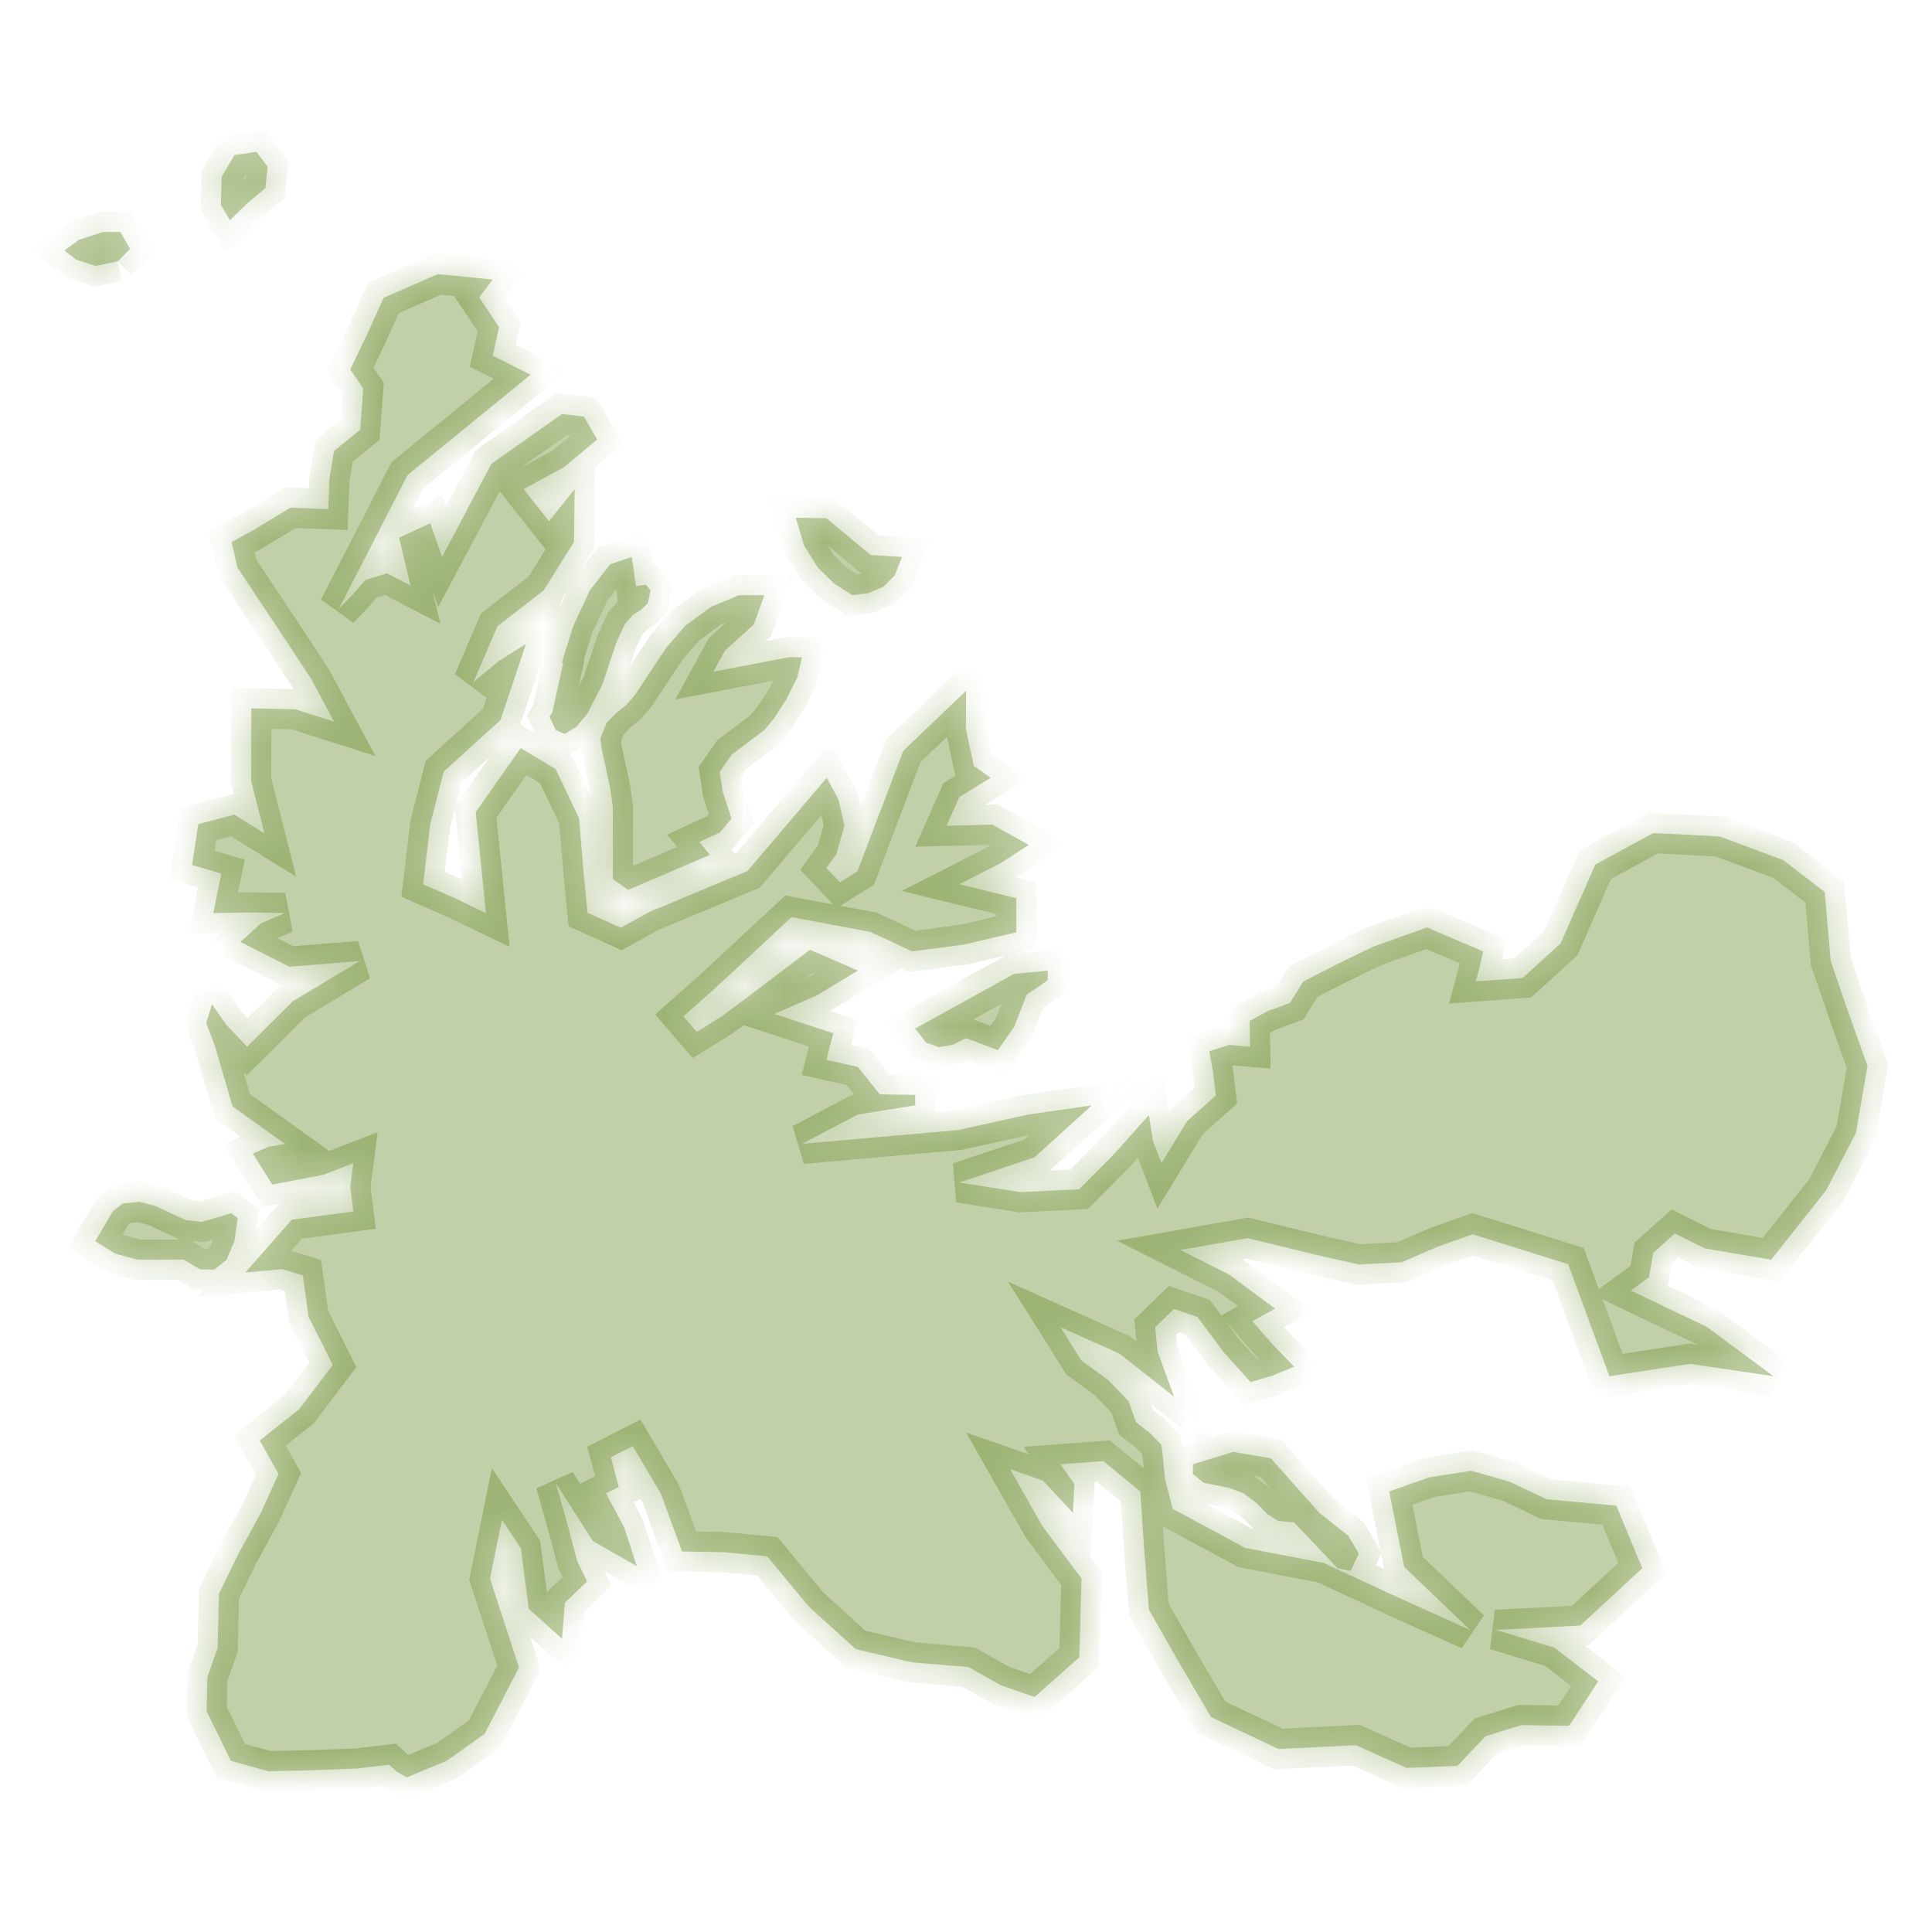 <svg width="48" height="48" viewBox="0 0 48 48" fill="none" xmlns="http://www.w3.org/2000/svg">
<mask id="path-1-inside-1" fill="white">
<path fill-rule="evenodd" clip-rule="evenodd" d="M15.554 17.521L15.299 17.723L15.066 17.97L14.914 18.352L14.948 18.599L15.159 19.579L15.225 20.038V21.841L15.607 22.108L17.64 21.238L17.373 20.919L17.884 20.686L18.174 20.337L17.959 19.682L17.88 19.179L18.185 18.743L18.991 18.137L19.225 17.852L19.535 17.38L19.807 16.833L19.925 16.33L19.62 16.325L17.726 16.687L18.013 16.163L18.727 15.515L18.991 14.787H18.36L17.672 15.074L17.029 15.544L16.555 16.09L15.767 17.279L15.554 17.521ZM45.943 25.214L45.484 23.877L45.335 22.162L44.306 21.371L42.73 20.783L41.076 20.696L39.634 21.481L38.774 23.437L37.829 24.297L36.666 24.382L36.764 24.015L36.851 23.638L35.452 23.042L34.115 23.52L33.227 23.953L32.377 24.387L32.049 24.921L31.518 25.111L31.047 25.363L31.058 26.004L30.537 25.961L30.046 26.115L30.134 26.617L30.209 27.216L29.489 27.86L28.858 28.897L28.642 28.335L28.545 27.701L27.698 28.653L26.81 29.547L25.36 29.619L23.832 29.379L25.701 28.753L27.126 27.462L25.534 27.693L23.804 28.076L21.863 28.247L19.925 28.419L21.314 27.69L22.738 27.462V27.201L21.858 27.19L21.316 26.508L20.531 26.332L20.705 25.671L19.235 25.191L20.292 24.731L21.316 24.115L20.123 23.597L18.564 24.78L17.93 25.252L17.31 25.637L16.979 25.252L17.661 24.646L18.292 24.066L19.666 22.785L21.611 23.15L22.138 23.389L22.659 23.638L23.947 23.468L25.249 23.163V22.313L23.832 21.969L24.839 21.458L25.562 20.991L24.654 20.488L23.517 20.516L23.832 19.803L24.613 19.325L24.194 19.028L23.997 18.111L24.002 17.161L22.441 18.655L21.303 21.648L20.868 21.92L20.531 21.566L20.78 21.22L20.98 20.509L20.829 19.857L20.539 19.325L18.57 21.641L16.16 22.644L15.423 23.049L14.597 22.678L14.491 21.591L14.386 20.331L13.805 19.107L12.936 18.586L11.819 20.18L12.073 22.685L11.303 22.316L10.513 21.969L10.69 20.473L11.023 19.171L12.435 17.888L13.067 15.999L12.399 16.419L11.763 16.946L12.358 15.56L13.508 14.669L14.262 13.46L14.276 12.153L13.639 12.949L13.01 12.153L14.029 11.596L14.835 10.919L14.507 10.351L13.963 10.285L12.211 11.522L10.982 13.837L10.69 12.998L9.915 13.36L10.2 14.548L9.614 14.243L9.085 14.405L8.759 14.777L8.42 15.123L10.125 11.804L13.182 9.309L12.243 8.837L12.399 8.126L11.906 7.389L12.243 6.945L10.877 6.811L9.531 7.397L9.105 8.341L8.702 9.181L9.024 9.647L8.947 10.677L8.299 11.206L8.184 11.902L8.156 12.649L7.217 12.613L6.292 13.172L5.753 13.465L5.9 14.099L6.464 14.951L7.096 15.901L7.742 16.887L8.302 17.931L7.33 17.621L6.244 17.6L6.239 19.395L6.57 20.704L5.822 20.239L4.927 20.475L4.772 21.489L5.499 21.707L5.399 22.195L5.299 22.685L6.187 22.67L7.078 22.685L6.49 22.934L5.972 23.401L7.186 24.018L8.936 23.877L7.265 24.883L6.141 26.004L5.62 25.458L5.266 24.951L5.125 25.417L5.345 26.004L5.777 27.488L7.078 28.419L6.672 28.492L6.28 28.659L6.767 29.431L8.043 29.185L8.779 28.897L8.702 29.492L8.779 30.099L7.25 30.303L6.095 31.616L7.013 31.53L7.525 31.69L7.665 32.712L8.269 33.91L7.434 35.009L6.454 35.789L6.921 36.621L6.485 37.576L5.915 38.62L5.44 39.599L5.407 40.944L5.152 41.67L5.132 42.514L5.738 43.749L6.667 44.006L7.76 43.981L8.874 43.939L9.306 43.886L9.668 43.844L9.852 44.013L10.104 44.16L11.1 43.746L12.04 43.077L12.895 41.429L12.173 39.218L12.471 37.756L12.94 38.464L13.138 39.973L13.963 40.712L14.036 39.819L14.586 39.291L14.342 38.788L14.083 37.812L13.805 36.839L14.727 38.284L15.823 38.913L15.508 37.95L15.056 37.101L15.215 37.022L15.374 36.945L15.177 36.205L15.72 35.928L16.419 37.111L16.945 38.546L17.972 38.562L19.06 38.667L20.1 39.92L21.26 40.972L22.661 41.301L24.065 41.419L24.859 41.868L25.706 42.161L26.815 41.175L26.869 39.218L25.893 37.907L25.095 36.5L25.914 36.786L26.655 37.586L26.694 36.875L26.345 36.379L27.411 36.3L28.33 37.055L28.427 38.507L28.545 39.992L29.292 41.305L30.09 42.661L31.764 43.454L33.684 43.359L34.947 43.924L36.209 43.873L36.908 43.136L37.796 42.858L38.982 42.879L39.708 41.773L38.615 40.934L37.164 40.495L39.261 40.386L40.802 38.962L40.157 37.407L38.425 37.25L37.509 36.814L36.557 36.542L35.514 36.703L34.515 37.055L34.888 38.931L36.523 40.495L34.698 39.673L32.883 38.829L30.94 38.459L29.136 37.486L28.946 36.741L28.858 35.899L28.558 35.594L28.224 35.335L28.039 34.811L27.538 34.292L26.861 33.795L26.345 32.974L27.814 33.631L29.168 34.699L28.758 33.572L28.701 32.974L29.168 32.521L29.752 32.721L30.395 33.587L31.071 34.339L31.594 34.183L32.152 33.957L31.617 33.402L31.115 32.825L31.397 32.668L31.681 32.514L30.532 31.662L29.325 31.056L30.999 30.761L32.706 31.179L33.768 31.416L34.828 31.359L35.712 30.976L36.589 30.665L38.961 31.408L39.985 34.192L41.986 33.885L44.062 34.192L42.398 32.961L40.517 32.064L40.969 31.734L41.074 31.127L41.611 30.645L42.35 31.015L44.003 31.297L45.371 29.572L46.11 28.143L46.398 26.484L45.943 25.214ZM31.572 36.23L30.639 36.072L29.638 36.379V36.621L29.908 36.839L30.542 36.968L30.899 37.101L31.237 37.36L31.484 37.615L31.756 37.789L32.152 37.823L33.234 38.967L33.555 39.029L33.759 38.602L33.496 38.154L32.778 37.586L31.572 36.23ZM5.625 31.305L5.825 30.837L5.907 30.265L5.746 30.142L5.014 30.358L4.611 30.312L3.857 29.96L3.459 29.857L3.047 29.901L2.804 30.093L2.365 30.837L2.866 31.148L3.409 31.295H4.565L4.968 31.539L5.329 31.541L5.625 31.305ZM22.738 25.553L23.011 25.906L23.332 26.017L23.673 25.956L24.002 25.791L24.792 26.092L25.197 25.511L25.508 24.713L26.03 24.354V24.115L25.195 24.195L22.738 25.553ZM20.316 14.097L20.732 14.505L21.175 14.787L21.584 14.736L21.946 14.579L22.233 14.289L22.41 13.837L21.633 13.79L20.531 12.875L19.771 12.864L19.979 13.555L20.316 14.097ZM6.141 5.053L6.595 4.673L6.649 4.145L6.37 3.772L5.825 3.852L5.507 4.391L5.487 5.092L5.712 5.472L6.141 5.053ZM14.24 15.56L13.963 16.448L13.988 16.494L13.719 17.708L13.654 17.808L13.805 18.137L14.029 18.234L14.317 18.062L14.584 17.742L14.966 17.005L15.305 15.988L15.526 15.498L15.726 15.275L15.931 15.146L16.096 14.987L16.162 14.669L16.052 14.525L15.8 14.561L15.698 13.837L15.156 14.02L14.653 14.671L14.24 15.56ZM2.922 6.493L3.233 6.183L2.986 5.762H2.565L1.962 5.957L1.598 6.226L1.895 6.45L2.372 6.609L2.922 6.493Z"/>
</mask>
<path fill-rule="evenodd" clip-rule="evenodd" d="M15.554 17.521L15.299 17.723L15.066 17.97L14.914 18.352L14.948 18.599L15.159 19.579L15.225 20.038V21.841L15.607 22.108L17.64 21.238L17.373 20.919L17.884 20.686L18.174 20.337L17.959 19.682L17.88 19.179L18.185 18.743L18.991 18.137L19.225 17.852L19.535 17.38L19.807 16.833L19.925 16.33L19.62 16.325L17.726 16.687L18.013 16.163L18.727 15.515L18.991 14.787H18.36L17.672 15.074L17.029 15.544L16.555 16.09L15.767 17.279L15.554 17.521ZM45.943 25.214L45.484 23.877L45.335 22.162L44.306 21.371L42.73 20.783L41.076 20.696L39.634 21.481L38.774 23.437L37.829 24.297L36.666 24.382L36.764 24.015L36.851 23.638L35.452 23.042L34.115 23.52L33.227 23.953L32.377 24.387L32.049 24.921L31.518 25.111L31.047 25.363L31.058 26.004L30.537 25.961L30.046 26.115L30.134 26.617L30.209 27.216L29.489 27.86L28.858 28.897L28.642 28.335L28.545 27.701L27.698 28.653L26.81 29.547L25.36 29.619L23.832 29.379L25.701 28.753L27.126 27.462L25.534 27.693L23.804 28.076L21.863 28.247L19.925 28.419L21.314 27.69L22.738 27.462V27.201L21.858 27.19L21.316 26.508L20.531 26.332L20.705 25.671L19.235 25.191L20.292 24.731L21.316 24.115L20.123 23.597L18.564 24.78L17.93 25.252L17.31 25.637L16.979 25.252L17.661 24.646L18.292 24.066L19.666 22.785L21.611 23.15L22.138 23.389L22.659 23.638L23.947 23.468L25.249 23.163V22.313L23.832 21.969L24.839 21.458L25.562 20.991L24.654 20.488L23.517 20.516L23.832 19.803L24.613 19.325L24.194 19.028L23.997 18.111L24.002 17.161L22.441 18.655L21.303 21.648L20.868 21.92L20.531 21.566L20.78 21.22L20.98 20.509L20.829 19.857L20.539 19.325L18.57 21.641L16.16 22.644L15.423 23.049L14.597 22.678L14.491 21.591L14.386 20.331L13.805 19.107L12.936 18.586L11.819 20.18L12.073 22.685L11.303 22.316L10.513 21.969L10.69 20.473L11.023 19.171L12.435 17.888L13.067 15.999L12.399 16.419L11.763 16.946L12.358 15.56L13.508 14.669L14.262 13.46L14.276 12.153L13.639 12.949L13.01 12.153L14.029 11.596L14.835 10.919L14.507 10.351L13.963 10.285L12.211 11.522L10.982 13.837L10.69 12.998L9.915 13.36L10.2 14.548L9.614 14.243L9.085 14.405L8.759 14.777L8.42 15.123L10.125 11.804L13.182 9.309L12.243 8.837L12.399 8.126L11.906 7.389L12.243 6.945L10.877 6.811L9.531 7.397L9.105 8.341L8.702 9.181L9.024 9.647L8.947 10.677L8.299 11.206L8.184 11.902L8.156 12.649L7.217 12.613L6.292 13.172L5.753 13.465L5.9 14.099L6.464 14.951L7.096 15.901L7.742 16.887L8.302 17.931L7.33 17.621L6.244 17.6L6.239 19.395L6.57 20.704L5.822 20.239L4.927 20.475L4.772 21.489L5.499 21.707L5.399 22.195L5.299 22.685L6.187 22.67L7.078 22.685L6.49 22.934L5.972 23.401L7.186 24.018L8.936 23.877L7.265 24.883L6.141 26.004L5.62 25.458L5.266 24.951L5.125 25.417L5.345 26.004L5.777 27.488L7.078 28.419L6.672 28.492L6.28 28.659L6.767 29.431L8.043 29.185L8.779 28.897L8.702 29.492L8.779 30.099L7.25 30.303L6.095 31.616L7.013 31.53L7.525 31.69L7.665 32.712L8.269 33.91L7.434 35.009L6.454 35.789L6.921 36.621L6.485 37.576L5.915 38.62L5.44 39.599L5.407 40.944L5.152 41.67L5.132 42.514L5.738 43.749L6.667 44.006L7.76 43.981L8.874 43.939L9.306 43.886L9.668 43.844L9.852 44.013L10.104 44.16L11.1 43.746L12.04 43.077L12.895 41.429L12.173 39.218L12.471 37.756L12.94 38.464L13.138 39.973L13.963 40.712L14.036 39.819L14.586 39.291L14.342 38.788L14.083 37.812L13.805 36.839L14.727 38.284L15.823 38.913L15.508 37.95L15.056 37.101L15.215 37.022L15.374 36.945L15.177 36.205L15.72 35.928L16.419 37.111L16.945 38.546L17.972 38.562L19.06 38.667L20.1 39.92L21.26 40.972L22.661 41.301L24.065 41.419L24.859 41.868L25.706 42.161L26.815 41.175L26.869 39.218L25.893 37.907L25.095 36.5L25.914 36.786L26.655 37.586L26.694 36.875L26.345 36.379L27.411 36.3L28.33 37.055L28.427 38.507L28.545 39.992L29.292 41.305L30.09 42.661L31.764 43.454L33.684 43.359L34.947 43.924L36.209 43.873L36.908 43.136L37.796 42.858L38.982 42.879L39.708 41.773L38.615 40.934L37.164 40.495L39.261 40.386L40.802 38.962L40.157 37.407L38.425 37.25L37.509 36.814L36.557 36.542L35.514 36.703L34.515 37.055L34.888 38.931L36.523 40.495L34.698 39.673L32.883 38.829L30.94 38.459L29.136 37.486L28.946 36.741L28.858 35.899L28.558 35.594L28.224 35.335L28.039 34.811L27.538 34.292L26.861 33.795L26.345 32.974L27.814 33.631L29.168 34.699L28.758 33.572L28.701 32.974L29.168 32.521L29.752 32.721L30.395 33.587L31.071 34.339L31.594 34.183L32.152 33.957L31.617 33.402L31.115 32.825L31.397 32.668L31.681 32.514L30.532 31.662L29.325 31.056L30.999 30.761L32.706 31.179L33.768 31.416L34.828 31.359L35.712 30.976L36.589 30.665L38.961 31.408L39.985 34.192L41.986 33.885L44.062 34.192L42.398 32.961L40.517 32.064L40.969 31.734L41.074 31.127L41.611 30.645L42.35 31.015L44.003 31.297L45.371 29.572L46.11 28.143L46.398 26.484L45.943 25.214ZM31.572 36.23L30.639 36.072L29.638 36.379V36.621L29.908 36.839L30.542 36.968L30.899 37.101L31.237 37.36L31.484 37.615L31.756 37.789L32.152 37.823L33.234 38.967L33.555 39.029L33.759 38.602L33.496 38.154L32.778 37.586L31.572 36.23ZM5.625 31.305L5.825 30.837L5.907 30.265L5.746 30.142L5.014 30.358L4.611 30.312L3.857 29.96L3.459 29.857L3.047 29.901L2.804 30.093L2.365 30.837L2.866 31.148L3.409 31.295H4.565L4.968 31.539L5.329 31.541L5.625 31.305ZM22.738 25.553L23.011 25.906L23.332 26.017L23.673 25.956L24.002 25.791L24.792 26.092L25.197 25.511L25.508 24.713L26.03 24.354V24.115L25.195 24.195L22.738 25.553ZM20.316 14.097L20.732 14.505L21.175 14.787L21.584 14.736L21.946 14.579L22.233 14.289L22.41 13.837L21.633 13.79L20.531 12.875L19.771 12.864L19.979 13.555L20.316 14.097ZM6.141 5.053L6.595 4.673L6.649 4.145L6.37 3.772L5.825 3.852L5.507 4.391L5.487 5.092L5.712 5.472L6.141 5.053ZM14.24 15.56L13.963 16.448L13.988 16.494L13.719 17.708L13.654 17.808L13.805 18.137L14.029 18.234L14.317 18.062L14.584 17.742L14.966 17.005L15.305 15.988L15.526 15.498L15.726 15.275L15.931 15.146L16.096 14.987L16.162 14.669L16.052 14.525L15.8 14.561L15.698 13.837L15.156 14.02L14.653 14.671L14.24 15.56ZM2.922 6.493L3.233 6.183L2.986 5.762H2.565L1.962 5.957L1.598 6.226L1.895 6.45L2.372 6.609L2.922 6.493Z" fill="#678B28" fill-opacity="0.4"/>
<path d="M15.554 17.521L15.928 17.852L15.899 17.885L15.865 17.912L15.554 17.521ZM15.299 17.723L14.936 17.38L14.96 17.354L14.988 17.332L15.299 17.723ZM15.066 17.97L14.601 17.785L14.637 17.696L14.703 17.626L15.066 17.97ZM14.914 18.352L14.419 18.42L14.401 18.29L14.449 18.168L14.914 18.352ZM14.948 18.599L14.459 18.704L14.455 18.686L14.453 18.667L14.948 18.599ZM15.159 19.579L15.648 19.474L15.651 19.491L15.654 19.508L15.159 19.579ZM15.225 20.038L15.72 19.967L15.725 20.002V20.038H15.225ZM15.225 21.841L14.939 22.251L14.725 22.102V21.841H15.225ZM15.607 22.108L15.804 22.568L15.549 22.677L15.321 22.518L15.607 22.108ZM17.64 21.238L18.024 20.917L18.456 21.433L17.837 21.697L17.64 21.238ZM17.373 20.919L16.99 21.24L16.569 20.737L17.166 20.464L17.373 20.919ZM17.884 20.686L18.269 21.006L18.196 21.093L18.092 21.141L17.884 20.686ZM18.174 20.337L18.649 20.18L18.736 20.443L18.559 20.656L18.174 20.337ZM17.959 19.682L17.484 19.838L17.471 19.799L17.465 19.759L17.959 19.682ZM17.88 19.179L17.386 19.256L17.355 19.057L17.47 18.892L17.88 19.179ZM18.185 18.743L17.775 18.456L17.821 18.391L17.884 18.343L18.185 18.743ZM18.991 18.137L19.377 18.454L19.339 18.501L19.291 18.537L18.991 18.137ZM19.225 17.852L19.643 18.127L19.628 18.149L19.611 18.169L19.225 17.852ZM19.535 17.38L19.983 17.602L19.969 17.629L19.953 17.654L19.535 17.38ZM19.807 16.833L20.294 16.947L20.281 17.004L20.255 17.056L19.807 16.833ZM19.925 16.33L19.934 15.83L20.554 15.841L20.412 16.444L19.925 16.33ZM19.62 16.325L19.526 15.834L19.577 15.824L19.628 15.825L19.62 16.325ZM17.726 16.687L17.82 17.178L16.777 17.377L17.287 16.446L17.726 16.687ZM18.013 16.163L17.575 15.922L17.615 15.849L17.677 15.793L18.013 16.163ZM18.727 15.515L19.197 15.686L19.155 15.803L19.063 15.886L18.727 15.515ZM18.991 14.787V14.287H19.703L19.461 14.957L18.991 14.787ZM18.36 14.787L18.167 14.325L18.259 14.287H18.36V14.787ZM17.672 15.074L17.377 14.671L17.424 14.636L17.479 14.613L17.672 15.074ZM17.029 15.544L16.652 15.216L16.689 15.174L16.734 15.14L17.029 15.544ZM16.555 16.09L16.138 15.814L16.156 15.787L16.177 15.763L16.555 16.09ZM15.767 17.279L16.183 17.556L16.164 17.584L16.142 17.61L15.767 17.279ZM45.943 25.214L45.472 25.382L45.47 25.376L45.943 25.214ZM45.484 23.877L45.011 24.039L44.991 23.981L44.986 23.92L45.484 23.877ZM45.335 22.162L45.64 21.765L45.814 21.899L45.833 22.119L45.335 22.162ZM44.306 21.371L44.48 20.902L44.551 20.929L44.61 20.974L44.306 21.371ZM42.73 20.783L42.756 20.284L42.832 20.288L42.904 20.314L42.73 20.783ZM41.076 20.696L40.837 20.257L40.962 20.189L41.103 20.196L41.076 20.696ZM39.634 21.481L39.176 21.28L39.245 21.124L39.395 21.042L39.634 21.481ZM38.774 23.437L39.232 23.638L39.189 23.735L39.111 23.807L38.774 23.437ZM37.829 24.297L38.166 24.667L38.038 24.784L37.865 24.796L37.829 24.297ZM36.666 24.382L36.703 24.881L36.002 24.932L36.183 24.253L36.666 24.382ZM36.764 24.015L37.252 24.127L37.25 24.136L37.248 24.144L36.764 24.015ZM36.851 23.638L37.047 23.178L37.433 23.342L37.339 23.75L36.851 23.638ZM35.452 23.042L35.284 22.571L35.468 22.505L35.648 22.582L35.452 23.042ZM34.115 23.52L33.896 23.07L33.921 23.058L33.947 23.049L34.115 23.52ZM33.227 23.953L33 23.508L33.008 23.504L33.227 23.953ZM32.377 24.387L31.952 24.125L32.025 24.005L32.15 23.942L32.377 24.387ZM32.049 24.921L32.474 25.183L32.383 25.332L32.217 25.392L32.049 24.921ZM31.518 25.111L31.282 24.67L31.314 24.653L31.349 24.64L31.518 25.111ZM31.047 25.363L30.547 25.371L30.543 25.066L30.812 24.922L31.047 25.363ZM31.058 26.004L31.558 25.996L31.567 26.548L31.017 26.503L31.058 26.004ZM30.537 25.961L30.387 25.484L30.48 25.455L30.578 25.463L30.537 25.961ZM30.046 26.115L29.554 26.201L29.479 25.77L29.896 25.638L30.046 26.115ZM30.134 26.617L30.626 26.532L30.628 26.543L30.63 26.555L30.134 26.617ZM30.209 27.216L30.705 27.154L30.737 27.414L30.542 27.588L30.209 27.216ZM29.489 27.86L29.062 27.6L29.101 27.537L29.156 27.488L29.489 27.86ZM28.858 28.897L29.285 29.157L28.756 30.027L28.391 29.076L28.858 28.897ZM28.642 28.335L28.175 28.514L28.156 28.464L28.148 28.411L28.642 28.335ZM28.545 27.701L28.171 27.369L28.878 26.574L29.039 27.625L28.545 27.701ZM27.698 28.653L28.072 28.986L28.062 28.996L28.052 29.006L27.698 28.653ZM26.81 29.547L27.164 29.899L27.028 30.037L26.834 30.046L26.81 29.547ZM25.36 29.619L25.385 30.118L25.333 30.121L25.282 30.113L25.36 29.619ZM23.832 29.379L23.755 29.873L23.673 28.905L23.832 29.379ZM25.701 28.753L26.036 29.124L25.959 29.194L25.859 29.227L25.701 28.753ZM27.126 27.462L27.054 26.968L28.677 26.732L27.461 27.833L27.126 27.462ZM25.534 27.693L25.426 27.205L25.444 27.201L25.462 27.199L25.534 27.693ZM23.804 28.076L23.912 28.564L23.88 28.571L23.848 28.573L23.804 28.076ZM21.863 28.247L21.819 27.749L21.819 27.749L21.863 28.247ZM19.925 28.419L19.97 28.918L19.693 27.977L19.925 28.419ZM21.314 27.69L21.082 27.247L21.154 27.209L21.235 27.197L21.314 27.69ZM22.738 27.462H23.238V27.889L22.817 27.956L22.738 27.462ZM22.738 27.201L22.744 26.701L23.238 26.706V27.201H22.738ZM21.858 27.19L21.852 27.69L21.614 27.687L21.467 27.501L21.858 27.19ZM21.316 26.508L21.425 26.019L21.598 26.058L21.708 26.197L21.316 26.508ZM20.531 26.332L20.422 26.82L19.916 26.707L20.048 26.205L20.531 26.332ZM20.705 25.671L20.86 25.196L21.309 25.342L21.189 25.798L20.705 25.671ZM19.235 25.191L19.079 25.666L17.828 25.257L19.035 24.732L19.235 25.191ZM20.292 24.731L20.55 25.159L20.522 25.176L20.492 25.189L20.292 24.731ZM21.316 24.115L21.515 23.656L22.406 24.043L21.574 24.543L21.316 24.115ZM20.123 23.597L19.82 23.198L20.053 23.021L20.322 23.138L20.123 23.597ZM18.564 24.78L18.867 25.178L18.863 25.181L18.564 24.78ZM17.93 25.252L18.229 25.653L18.212 25.666L18.194 25.677L17.93 25.252ZM17.31 25.637L17.574 26.062L17.21 26.288L16.931 25.963L17.31 25.637ZM16.979 25.252L16.6 25.578L16.279 25.205L16.647 24.878L16.979 25.252ZM17.661 24.646L18 25.014L17.993 25.02L17.661 24.646ZM18.292 24.066L18.633 24.432L18.631 24.434L18.292 24.066ZM19.666 22.785L19.325 22.42L19.51 22.247L19.758 22.294L19.666 22.785ZM21.611 23.15L21.703 22.658L21.763 22.669L21.818 22.695L21.611 23.15ZM22.138 23.389L22.345 22.934L22.353 22.938L22.138 23.389ZM22.659 23.638L22.724 24.134L22.578 24.153L22.444 24.089L22.659 23.638ZM23.947 23.468L24.062 23.955L24.037 23.961L24.013 23.964L23.947 23.468ZM25.249 23.163H25.749V23.559L25.363 23.65L25.249 23.163ZM25.249 22.313L25.367 21.827L25.749 21.92V22.313H25.249ZM23.832 21.969L23.714 22.455L22.398 22.136L23.606 21.523L23.832 21.969ZM24.839 21.458L25.11 21.878L25.088 21.892L25.065 21.904L24.839 21.458ZM25.562 20.991L25.805 20.553L26.535 20.958L25.834 21.411L25.562 20.991ZM24.654 20.488L24.642 19.988L24.777 19.985L24.896 20.05L24.654 20.488ZM23.517 20.516L23.529 21.016L22.74 21.036L23.059 20.314L23.517 20.516ZM23.832 19.803L23.375 19.601L23.438 19.458L23.571 19.376L23.832 19.803ZM24.613 19.325L24.902 18.917L25.52 19.356L24.874 19.752L24.613 19.325ZM24.194 19.028L23.905 19.435L23.746 19.323L23.705 19.133L24.194 19.028ZM23.997 18.111L23.508 18.216L23.497 18.163L23.497 18.108L23.997 18.111ZM24.002 17.161L23.656 16.8L24.508 15.985L24.502 17.164L24.002 17.161ZM22.441 18.655L21.973 18.478L22.013 18.372L22.095 18.294L22.441 18.655ZM21.303 21.648L21.771 21.826L21.711 21.983L21.568 22.072L21.303 21.648ZM20.868 21.92L21.133 22.345L20.786 22.561L20.505 22.265L20.868 21.92ZM20.531 21.566L20.168 21.91L19.884 21.61L20.125 21.274L20.531 21.566ZM20.78 21.22L21.261 21.355L21.237 21.44L21.186 21.512L20.78 21.22ZM20.98 20.509L21.467 20.395L21.497 20.521L21.462 20.644L20.98 20.509ZM20.829 19.857L21.267 19.617L21.3 19.677L21.316 19.743L20.829 19.857ZM20.539 19.325L20.158 19.001L20.629 18.447L20.978 19.086L20.539 19.325ZM18.57 21.641L18.951 21.965L18.873 22.056L18.762 22.102L18.57 21.641ZM16.16 22.644L15.919 22.206L15.943 22.193L15.968 22.183L16.16 22.644ZM15.423 23.049L15.663 23.487L15.445 23.607L15.218 23.505L15.423 23.049ZM14.597 22.678L14.392 23.134L14.127 23.015L14.099 22.726L14.597 22.678ZM14.491 21.591L13.993 21.64L13.993 21.633L14.491 21.591ZM14.386 20.331L14.837 20.117L14.876 20.199L14.884 20.29L14.386 20.331ZM13.805 19.107L14.062 18.678L14.192 18.756L14.257 18.893L13.805 19.107ZM12.936 18.586L12.527 18.299L12.794 17.917L13.193 18.157L12.936 18.586ZM11.819 20.18L11.321 20.23L11.303 20.045L11.409 19.893L11.819 20.18ZM12.073 22.685L12.57 22.635L12.66 23.522L11.857 23.136L12.073 22.685ZM11.303 22.316L11.504 21.858L11.512 21.861L11.519 21.865L11.303 22.316ZM10.513 21.969L10.312 22.427L9.973 22.278L10.016 21.91L10.513 21.969ZM10.69 20.473L10.193 20.414L10.197 20.381L10.206 20.349L10.69 20.473ZM11.023 19.171L10.539 19.047L10.576 18.902L10.687 18.801L11.023 19.171ZM12.435 17.888L12.909 18.047L12.868 18.17L12.771 18.258L12.435 17.888ZM13.067 15.999L12.8 15.576L13.985 14.829L13.541 16.157L13.067 15.999ZM12.399 16.419L12.08 16.034L12.105 16.014L12.132 15.996L12.399 16.419ZM11.763 16.946L12.082 17.331L11.303 16.749L11.763 16.946ZM12.358 15.56L11.898 15.362L11.95 15.243L12.052 15.164L12.358 15.56ZM13.508 14.669L13.932 14.934L13.885 15.01L13.814 15.064L13.508 14.669ZM14.262 13.46L14.762 13.465L14.761 13.606L14.687 13.725L14.262 13.46ZM14.276 12.153L13.886 11.841L14.791 10.71L14.776 12.158L14.276 12.153ZM13.639 12.949L14.029 13.261L13.636 13.752L13.246 13.259L13.639 12.949ZM13.01 12.153L12.618 12.463L12.251 11.998L12.77 11.714L13.01 12.153ZM14.029 11.596L14.351 11.979L14.312 12.011L14.269 12.035L14.029 11.596ZM14.835 10.919L15.268 10.668L15.478 11.031L15.157 11.301L14.835 10.919ZM14.507 10.351L14.567 9.855L14.815 9.885L14.94 10.101L14.507 10.351ZM13.963 10.285L13.674 9.876L13.832 9.765L14.023 9.788L13.963 10.285ZM12.211 11.522L11.77 11.287L11.825 11.182L11.923 11.114L12.211 11.522ZM10.982 13.837L11.424 14.072L10.887 15.083L10.51 14.002L10.982 13.837ZM10.69 12.998L10.478 12.545L10.98 12.311L11.162 12.834L10.69 12.998ZM9.915 13.36L9.428 13.476L9.333 13.079L9.703 12.907L9.915 13.36ZM10.2 14.548L10.686 14.431L10.942 15.499L9.968 14.992L10.2 14.548ZM9.614 14.243L9.468 13.765L9.663 13.705L9.845 13.8L9.614 14.243ZM9.085 14.405L8.709 14.075L8.803 13.968L8.939 13.926L9.085 14.405ZM8.759 14.777L9.135 15.106L9.126 15.117L9.117 15.127L8.759 14.777ZM8.42 15.123L8.778 15.473L7.976 14.895L8.42 15.123ZM10.125 11.804L9.68 11.576L9.728 11.483L9.808 11.417L10.125 11.804ZM13.182 9.309L13.406 8.862L14.096 9.208L13.498 9.696L13.182 9.309ZM12.243 8.837L12.018 9.284L11.671 9.109L11.755 8.73L12.243 8.837ZM12.399 8.126L12.815 7.848L12.933 8.025L12.887 8.233L12.399 8.126ZM11.906 7.389L11.491 7.667L11.293 7.371L11.508 7.087L11.906 7.389ZM12.243 6.945L12.291 6.447L13.181 6.534L12.642 7.246L12.243 6.945ZM10.877 6.811L10.677 6.353L10.796 6.301L10.925 6.314L10.877 6.811ZM9.531 7.397L9.076 7.191L9.155 7.016L9.332 6.939L9.531 7.397ZM9.105 8.341L9.561 8.547L9.556 8.558L9.105 8.341ZM8.702 9.181L8.291 9.465L8.126 9.226L8.252 8.965L8.702 9.181ZM9.024 9.647L9.436 9.364L9.536 9.509L9.522 9.685L9.024 9.647ZM8.947 10.677L9.445 10.714L9.429 10.929L9.263 11.064L8.947 10.677ZM8.299 11.206L7.806 11.124L7.837 10.938L7.983 10.819L8.299 11.206ZM8.184 11.902L7.685 11.883L7.686 11.851L7.691 11.82L8.184 11.902ZM8.156 12.649L8.656 12.668L8.637 13.168L8.137 13.149L8.156 12.649ZM7.217 12.613L6.958 12.185L7.086 12.108L7.236 12.113L7.217 12.613ZM6.292 13.172L6.551 13.6L6.541 13.606L6.531 13.612L6.292 13.172ZM5.753 13.465L5.266 13.577L5.18 13.207L5.515 13.025L5.753 13.465ZM5.9 14.099L5.483 14.375L5.433 14.299L5.413 14.211L5.9 14.099ZM6.464 14.951L6.048 15.228L6.048 15.227L6.464 14.951ZM7.096 15.901L7.512 15.624L7.514 15.626L7.096 15.901ZM7.742 16.887L8.16 16.613L8.172 16.631L8.183 16.651L7.742 16.887ZM8.302 17.931L8.743 17.695L9.326 18.782L8.15 18.408L8.302 17.931ZM7.33 17.621L7.339 17.121L7.412 17.123L7.481 17.145L7.33 17.621ZM6.244 17.6L5.744 17.599L5.745 17.09L6.254 17.1L6.244 17.6ZM6.239 19.395L5.754 19.517L5.739 19.456L5.739 19.393L6.239 19.395ZM6.57 20.704L7.055 20.581L7.359 21.784L6.306 21.128L6.57 20.704ZM5.822 20.239L5.695 19.755L5.903 19.7L6.086 19.814L5.822 20.239ZM4.927 20.475L4.432 20.4L4.482 20.076L4.799 19.992L4.927 20.475ZM4.772 21.489L4.629 21.968L4.213 21.843L4.278 21.414L4.772 21.489ZM5.499 21.707L5.643 21.228L6.081 21.36L5.989 21.808L5.499 21.707ZM5.399 22.195L4.909 22.095L4.909 22.094L5.399 22.195ZM5.299 22.685L5.308 23.185L4.684 23.196L4.809 22.585L5.299 22.685ZM6.187 22.67L6.178 22.17L6.187 22.169L6.196 22.17L6.187 22.67ZM7.078 22.685L7.086 22.185L7.273 23.146L7.078 22.685ZM6.49 22.934L6.155 22.563L6.218 22.506L6.295 22.474L6.49 22.934ZM5.972 23.401L5.746 23.847L5.096 23.517L5.637 23.03L5.972 23.401ZM7.186 24.018L7.226 24.516L7.086 24.528L6.96 24.464L7.186 24.018ZM8.936 23.877L8.896 23.378L9.194 24.305L8.936 23.877ZM7.265 24.883L6.912 24.529L6.955 24.486L7.007 24.455L7.265 24.883ZM6.141 26.004L6.494 26.358L6.131 26.719L5.779 26.349L6.141 26.004ZM5.62 25.458L5.258 25.803L5.232 25.775L5.21 25.744L5.62 25.458ZM5.266 24.951L4.788 24.806L5.087 23.822L5.676 24.665L5.266 24.951ZM5.125 25.417L4.657 25.592L4.597 25.433L4.646 25.271L5.125 25.417ZM5.345 26.004L5.813 25.828L5.82 25.846L5.825 25.864L5.345 26.004ZM5.777 27.488L5.486 27.894L5.345 27.793L5.297 27.627L5.777 27.488ZM7.078 28.419L7.369 28.013L8.332 28.703L7.166 28.912L7.078 28.419ZM6.672 28.492L6.477 28.032L6.529 28.01L6.584 28L6.672 28.492ZM6.28 28.659L5.857 28.925L5.543 28.428L6.084 28.198L6.28 28.659ZM6.767 29.431L6.862 29.922L6.527 29.987L6.344 29.698L6.767 29.431ZM8.043 29.185L8.225 29.651L8.182 29.667L8.138 29.676L8.043 29.185ZM8.779 28.897L8.597 28.432L9.383 28.125L9.275 28.961L8.779 28.897ZM8.702 29.492L8.206 29.555L8.198 29.492L8.207 29.428L8.702 29.492ZM8.779 30.099L9.275 30.036L9.338 30.529L8.846 30.595L8.779 30.099ZM7.25 30.303L6.874 29.973L6.998 29.833L7.183 29.808L7.25 30.303ZM6.095 31.616L6.141 32.114L4.888 32.23L5.719 31.285L6.095 31.616ZM7.013 31.53L6.967 31.033L7.067 31.023L7.162 31.053L7.013 31.53ZM7.525 31.69L7.673 31.212L7.977 31.307L8.02 31.622L7.525 31.69ZM7.665 32.712L7.219 32.937L7.181 32.863L7.17 32.78L7.665 32.712ZM8.269 33.91L8.715 33.685L8.856 33.964L8.667 34.213L8.269 33.91ZM7.434 35.009L7.832 35.312L7.795 35.361L7.746 35.4L7.434 35.009ZM6.454 35.789L6.018 36.034L5.81 35.663L6.143 35.398L6.454 35.789ZM6.921 36.621L7.357 36.376L7.482 36.598L7.376 36.829L6.921 36.621ZM6.485 37.576L6.94 37.784L6.932 37.8L6.924 37.815L6.485 37.576ZM5.915 38.62L5.465 38.402L5.471 38.391L5.476 38.381L5.915 38.62ZM5.44 39.599L4.94 39.586L4.943 39.478L4.99 39.38L5.44 39.599ZM5.407 40.944L5.907 40.956L5.905 41.035L5.879 41.109L5.407 40.944ZM5.152 41.67L4.652 41.658L4.654 41.58L4.68 41.505L5.152 41.67ZM5.132 42.514L4.683 42.734L4.629 42.625L4.632 42.502L5.132 42.514ZM5.738 43.749L5.605 44.231L5.388 44.172L5.289 43.97L5.738 43.749ZM6.667 44.006L6.679 44.506L6.605 44.508L6.534 44.488L6.667 44.006ZM7.76 43.981L7.779 44.48L7.772 44.481L7.76 43.981ZM8.874 43.939L8.936 44.436L8.915 44.438L8.893 44.439L8.874 43.939ZM9.306 43.886L9.244 43.389L9.249 43.389L9.306 43.886ZM9.668 43.844L9.611 43.347L9.837 43.322L10.005 43.475L9.668 43.844ZM9.852 44.013L9.601 44.445L9.554 44.418L9.515 44.382L9.852 44.013ZM10.104 44.16L10.296 44.622L10.067 44.717L9.853 44.592L10.104 44.16ZM11.1 43.746L11.39 44.154L11.344 44.187L11.292 44.208L11.1 43.746ZM12.04 43.077L12.483 43.307L12.428 43.414L12.33 43.484L12.04 43.077ZM12.895 41.429L13.37 41.273L13.435 41.473L13.338 41.659L12.895 41.429ZM12.173 39.218L11.698 39.373L11.657 39.248L11.683 39.118L12.173 39.218ZM12.471 37.756L11.981 37.656L12.221 36.475L12.888 37.48L12.471 37.756ZM12.94 38.464L13.357 38.188L13.421 38.284L13.436 38.399L12.94 38.464ZM13.138 39.973L12.805 40.346L12.667 40.222L12.643 40.038L13.138 39.973ZM13.963 40.712L14.461 40.754L14.378 41.756L13.629 41.085L13.963 40.712ZM14.036 39.819L13.538 39.778L13.554 39.59L13.69 39.459L14.036 39.819ZM14.586 39.291L15.036 39.072L15.194 39.399L14.933 39.651L14.586 39.291ZM14.342 38.788L13.892 39.006L13.871 38.962L13.859 38.916L14.342 38.788ZM14.083 37.812L14.564 37.675L14.566 37.684L14.083 37.812ZM13.805 36.839L13.325 36.977L14.227 36.57L13.805 36.839ZM14.727 38.284L14.478 38.718L14.372 38.657L14.306 38.553L14.727 38.284ZM15.823 38.913L16.299 38.758L16.704 39.995L15.575 39.347L15.823 38.913ZM15.508 37.95L15.949 37.715L15.97 37.754L15.983 37.795L15.508 37.95ZM15.056 37.101L14.614 37.336L14.372 36.881L14.834 36.653L15.056 37.101ZM15.215 37.022L14.993 36.574L14.997 36.572L15.215 37.022ZM15.374 36.945L15.857 36.816L15.964 37.215L15.592 37.395L15.374 36.945ZM15.177 36.205L14.694 36.334L14.589 35.944L14.95 35.76L15.177 36.205ZM15.72 35.928L15.493 35.483L15.912 35.269L16.151 35.674L15.72 35.928ZM16.419 37.111L16.849 36.857L16.872 36.896L16.888 36.939L16.419 37.111ZM16.945 38.546L16.937 39.046L16.594 39.041L16.476 38.718L16.945 38.546ZM17.972 38.562L17.979 38.062L17.999 38.062L18.019 38.064L17.972 38.562ZM19.06 38.667L19.108 38.169L19.313 38.189L19.445 38.347L19.06 38.667ZM20.1 39.92L19.764 40.29L19.737 40.266L19.715 40.239L20.1 39.92ZM21.26 40.972L21.146 41.459L21.02 41.429L20.924 41.342L21.26 40.972ZM22.661 41.301L22.619 41.799L22.583 41.796L22.547 41.788L22.661 41.301ZM24.065 41.419L24.107 40.921L24.216 40.93L24.312 40.984L24.065 41.419ZM24.859 41.868L24.695 42.34L24.652 42.325L24.612 42.303L24.859 41.868ZM25.706 42.161L26.038 42.534L25.819 42.729L25.542 42.633L25.706 42.161ZM26.815 41.175L27.314 41.188L27.308 41.404L27.147 41.548L26.815 41.175ZM26.869 39.218L27.27 38.92L27.373 39.059L27.368 39.232L26.869 39.218ZM25.893 37.907L25.492 38.206L25.474 38.181L25.459 38.154L25.893 37.907ZM25.095 36.5L24.66 36.747L24.003 35.591L25.259 36.028L25.095 36.5ZM25.914 36.786L26.078 36.313L26.196 36.354L26.281 36.446L25.914 36.786ZM26.655 37.586L27.155 37.614L27.09 38.791L26.289 37.926L26.655 37.586ZM26.694 36.875L27.103 36.587L27.203 36.729L27.194 36.902L26.694 36.875ZM26.345 36.379L25.936 36.667L25.429 35.946L26.308 35.881L26.345 36.379ZM27.411 36.3L27.374 35.802L27.573 35.787L27.728 35.914L27.411 36.3ZM28.33 37.055L28.647 36.668L28.814 36.805L28.828 37.021L28.33 37.055ZM28.427 38.507L27.928 38.547L27.928 38.541L28.427 38.507ZM28.545 39.992L28.11 40.239L28.055 40.142L28.046 40.031L28.545 39.992ZM29.292 41.305L28.861 41.559L28.857 41.552L29.292 41.305ZM30.09 42.661L29.876 43.113L29.737 43.047L29.659 42.915L30.09 42.661ZM31.764 43.454L31.788 43.954L31.663 43.96L31.549 43.906L31.764 43.454ZM33.684 43.359L33.659 42.86L33.779 42.854L33.888 42.903L33.684 43.359ZM34.947 43.924L34.967 44.423L34.85 44.428L34.743 44.38L34.947 43.924ZM36.209 43.873L36.572 44.217L36.433 44.364L36.23 44.372L36.209 43.873ZM36.908 43.136L36.545 42.792L36.635 42.697L36.759 42.658L36.908 43.136ZM37.796 42.858L37.647 42.381L37.724 42.357L37.805 42.358L37.796 42.858ZM38.982 42.879L39.4 43.153L39.249 43.384L38.973 43.379L38.982 42.879ZM39.708 41.773L40.013 41.376L40.381 41.659L40.126 42.047L39.708 41.773ZM38.615 40.934L38.76 40.455L38.847 40.481L38.919 40.537L38.615 40.934ZM37.164 40.495L37.02 40.973L37.139 39.995L37.164 40.495ZM39.261 40.386L39.601 40.754L39.468 40.877L39.287 40.886L39.261 40.386ZM40.802 38.962L41.264 38.771L41.397 39.093L41.141 39.329L40.802 38.962ZM40.157 37.407L40.203 36.909L40.504 36.936L40.619 37.215L40.157 37.407ZM38.425 37.25L38.38 37.748L38.291 37.74L38.211 37.701L38.425 37.25ZM37.509 36.814L37.646 36.333L37.686 36.345L37.723 36.362L37.509 36.814ZM36.557 36.542L36.48 36.048L36.589 36.031L36.694 36.061L36.557 36.542ZM35.514 36.703L35.348 36.231L35.392 36.216L35.437 36.209L35.514 36.703ZM34.515 37.055L34.025 37.152L33.94 36.727L34.349 36.583L34.515 37.055ZM34.888 38.931L34.542 39.293L34.428 39.184L34.397 39.029L34.888 38.931ZM36.523 40.495L36.868 40.133L36.317 40.951L36.523 40.495ZM34.698 39.673L34.492 40.129L34.487 40.126L34.698 39.673ZM32.883 38.829L32.977 38.338L33.038 38.349L33.094 38.376L32.883 38.829ZM30.94 38.459L30.846 38.95L30.77 38.936L30.703 38.899L30.94 38.459ZM29.136 37.486L28.898 37.926L28.705 37.822L28.651 37.609L29.136 37.486ZM28.946 36.741L28.461 36.865L28.452 36.83L28.448 36.793L28.946 36.741ZM28.858 35.899L29.214 35.548L29.337 35.673L29.355 35.847L28.858 35.899ZM28.558 35.594L28.864 35.199L28.89 35.22L28.914 35.243L28.558 35.594ZM28.224 35.335L27.917 35.73L27.801 35.64L27.753 35.501L28.224 35.335ZM28.039 34.811L28.399 34.464L28.475 34.542L28.511 34.645L28.039 34.811ZM27.538 34.292L27.834 33.89L27.869 33.915L27.898 33.945L27.538 34.292ZM26.861 33.795L26.565 34.198L26.488 34.141L26.438 34.061L26.861 33.795ZM26.345 32.974L25.922 33.239L25.045 31.844L26.55 32.517L26.345 32.974ZM27.814 33.631L28.018 33.175L28.075 33.2L28.123 33.238L27.814 33.631ZM29.168 34.699L29.638 34.528L30.239 36.18L28.859 35.091L29.168 34.699ZM28.758 33.572L28.288 33.743L28.267 33.683L28.26 33.619L28.758 33.572ZM28.701 32.974L28.203 33.021L28.181 32.782L28.353 32.614L28.701 32.974ZM29.168 32.521L28.821 32.162L29.041 31.949L29.331 32.048L29.168 32.521ZM29.752 32.721L29.914 32.248L30.06 32.299L30.153 32.423L29.752 32.721ZM30.395 33.587L30.023 33.921L30.008 33.904L29.994 33.885L30.395 33.587ZM31.071 34.339L31.214 34.818L30.91 34.909L30.699 34.673L31.071 34.339ZM31.594 34.183L31.782 34.646L31.76 34.655L31.737 34.662L31.594 34.183ZM32.152 33.957L32.512 33.61L33.025 34.143L32.339 34.42L32.152 33.957ZM31.617 33.402L31.257 33.749L31.248 33.74L31.24 33.73L31.617 33.402ZM31.115 32.825L30.738 33.153L30.333 32.688L30.872 32.388L31.115 32.825ZM31.397 32.668L31.154 32.231L31.159 32.228L31.397 32.668ZM31.681 32.514L31.979 32.112L32.61 32.58L31.919 32.954L31.681 32.514ZM30.532 31.662L30.756 31.215L30.794 31.234L30.829 31.26L30.532 31.662ZM29.325 31.056L29.101 31.503L27.753 30.825L29.238 30.563L29.325 31.056ZM30.999 30.761L30.912 30.268L31.016 30.25L31.118 30.275L30.999 30.761ZM32.706 31.179L32.597 31.667L32.587 31.665L32.706 31.179ZM33.768 31.416L33.795 31.915L33.727 31.919L33.66 31.904L33.768 31.416ZM34.828 31.359L35.027 31.817L34.945 31.853L34.855 31.858L34.828 31.359ZM35.712 30.976L35.513 30.517L35.529 30.511L35.545 30.505L35.712 30.976ZM36.589 30.665L36.422 30.194L36.58 30.138L36.739 30.188L36.589 30.665ZM38.961 31.408L39.111 30.931L39.345 31.004L39.43 31.235L38.961 31.408ZM39.985 34.192L40.061 34.687L39.657 34.749L39.516 34.365L39.985 34.192ZM41.986 33.885L41.91 33.39L41.984 33.379L42.059 33.39L41.986 33.885ZM44.062 34.192L44.359 33.791L43.989 34.687L44.062 34.192ZM42.398 32.961L42.613 32.51L42.657 32.53L42.696 32.559L42.398 32.961ZM40.517 32.064L40.302 32.516L39.545 32.155L40.222 31.661L40.517 32.064ZM40.969 31.734L41.462 31.819L41.427 32.018L41.264 32.138L40.969 31.734ZM41.074 31.127L40.581 31.042L40.611 30.871L40.74 30.756L41.074 31.127ZM41.611 30.645L41.276 30.273L41.529 30.046L41.834 30.198L41.611 30.645ZM42.35 31.015L42.265 31.507L42.193 31.495L42.126 31.462L42.35 31.015ZM44.003 31.297L44.395 31.608L44.211 31.84L43.919 31.79L44.003 31.297ZM45.371 29.572L45.815 29.802L45.793 29.845L45.763 29.883L45.371 29.572ZM46.11 28.143L46.603 28.228L46.589 28.304L46.554 28.372L46.11 28.143ZM46.398 26.484L46.868 26.316L46.913 26.44L46.89 26.57L46.398 26.484ZM31.572 36.23L31.656 35.737L31.829 35.767L31.945 35.898L31.572 36.23ZM30.639 36.072L30.492 35.594L30.606 35.559L30.723 35.579L30.639 36.072ZM29.638 36.379H29.138V36.01L29.491 35.901L29.638 36.379ZM29.638 36.621L29.323 37.01L29.138 36.86V36.621H29.638ZM29.908 36.839L29.809 37.329L29.689 37.305L29.593 37.228L29.908 36.839ZM30.542 36.968L30.641 36.477L30.68 36.485L30.717 36.499L30.542 36.968ZM30.899 37.101L31.074 36.632L31.144 36.658L31.203 36.704L30.899 37.101ZM31.237 37.36L31.542 36.964L31.571 36.986L31.596 37.012L31.237 37.36ZM31.484 37.615L31.215 38.036L31.166 38.005L31.125 37.963L31.484 37.615ZM31.756 37.789L31.713 38.287L31.591 38.276L31.487 38.21L31.756 37.789ZM32.152 37.823L32.195 37.325L32.384 37.341L32.515 37.479L32.152 37.823ZM33.234 38.967L33.14 39.458L32.982 39.428L32.871 39.311L33.234 38.967ZM33.555 39.029L34.007 39.244L33.84 39.592L33.461 39.52L33.555 39.029ZM33.759 38.602L34.19 38.35L34.324 38.579L34.21 38.818L33.759 38.602ZM33.496 38.154L33.806 37.761L33.88 37.82L33.928 37.901L33.496 38.154ZM32.778 37.586L32.468 37.979L32.433 37.951L32.404 37.919L32.778 37.586ZM5.625 31.305L6.084 31.502L6.035 31.617L5.937 31.695L5.625 31.305ZM5.825 30.837L6.32 30.909L6.311 30.974L6.285 31.034L5.825 30.837ZM5.907 30.265L6.211 29.868L6.444 30.046L6.402 30.337L5.907 30.265ZM5.746 30.142L5.605 29.662L5.848 29.591L6.05 29.745L5.746 30.142ZM5.014 30.358L5.155 30.837L5.058 30.866L4.958 30.854L5.014 30.358ZM4.611 30.312L4.555 30.808L4.473 30.799L4.4 30.765L4.611 30.312ZM3.857 29.96L3.981 29.476L4.026 29.487L4.068 29.507L3.857 29.96ZM3.459 29.857L3.407 29.36L3.496 29.351L3.584 29.373L3.459 29.857ZM3.047 29.901L2.737 29.509L2.851 29.419L2.995 29.403L3.047 29.901ZM2.804 30.093L2.373 29.839L2.42 29.759L2.493 29.701L2.804 30.093ZM2.365 30.837L2.101 31.262L1.686 31.004L1.934 30.583L2.365 30.837ZM2.866 31.148L2.736 31.631L2.664 31.612L2.602 31.573L2.866 31.148ZM3.409 31.295V31.795H3.343L3.279 31.778L3.409 31.295ZM4.565 31.295V30.795H4.704L4.823 30.867L4.565 31.295ZM4.968 31.539L4.965 32.039L4.827 32.038L4.709 31.967L4.968 31.539ZM5.329 31.541L5.642 31.931L5.503 32.042L5.326 32.041L5.329 31.541ZM22.738 25.553L22.342 25.858L21.987 25.397L22.496 25.115L22.738 25.553ZM23.011 25.906L22.848 26.379L22.706 26.33L22.614 26.211L23.011 25.906ZM23.332 26.017L23.421 26.509L23.293 26.532L23.17 26.49L23.332 26.017ZM23.673 25.956L23.897 26.403L23.832 26.435L23.762 26.448L23.673 25.956ZM24.002 25.791L23.778 25.344L23.974 25.246L24.179 25.324L24.002 25.791ZM24.792 26.092L25.202 26.378L24.979 26.697L24.615 26.559L24.792 26.092ZM25.197 25.511L25.663 25.693L25.641 25.749L25.607 25.798L25.197 25.511ZM25.508 24.713L25.043 24.532L25.098 24.389L25.224 24.302L25.508 24.713ZM26.03 24.354H26.53V24.616L26.314 24.765L26.03 24.354ZM26.03 24.115L25.982 23.617L26.53 23.565V24.115H26.03ZM25.195 24.195L24.953 23.757L25.044 23.707L25.148 23.697L25.195 24.195ZM20.316 14.097L19.965 14.454L19.923 14.412L19.891 14.361L20.316 14.097ZM20.732 14.505L20.463 14.927L20.419 14.898L20.381 14.861L20.732 14.505ZM21.175 14.787L21.237 15.283L21.059 15.305L20.907 15.209L21.175 14.787ZM21.584 14.736L21.783 15.194L21.717 15.223L21.645 15.232L21.584 14.736ZM21.946 14.579L22.301 14.93L22.233 14.999L22.145 15.037L21.946 14.579ZM22.233 14.289L22.698 14.471L22.661 14.567L22.588 14.64L22.233 14.289ZM22.41 13.837L22.44 13.338L23.127 13.379L22.875 14.02L22.41 13.837ZM21.633 13.79L21.603 14.29L21.439 14.28L21.313 14.175L21.633 13.79ZM20.531 12.875L20.538 12.375L20.715 12.377L20.851 12.49L20.531 12.875ZM19.771 12.864L19.293 13.008L19.096 12.354L19.779 12.364L19.771 12.864ZM19.979 13.555L19.554 13.819L19.519 13.762L19.5 13.699L19.979 13.555ZM6.141 5.053L5.791 4.695L5.805 4.682L5.82 4.669L6.141 5.053ZM6.595 4.673L7.093 4.724L7.072 4.926L6.916 5.057L6.595 4.673ZM6.649 4.145L7.049 3.844L7.166 4.001L7.147 4.195L6.649 4.145ZM6.37 3.772L6.297 3.277L6.591 3.234L6.769 3.472L6.37 3.772ZM5.825 3.852L5.395 3.598L5.516 3.392L5.753 3.357L5.825 3.852ZM5.507 4.391L5.007 4.377L5.011 4.248L5.076 4.137L5.507 4.391ZM5.487 5.092L5.057 5.347L4.983 5.223L4.987 5.077L5.487 5.092ZM5.712 5.472L6.062 5.829L5.607 6.273L5.282 5.727L5.712 5.472ZM14.24 15.56L13.762 15.411L13.772 15.379L13.786 15.349L14.24 15.56ZM13.963 16.448L13.525 16.69L13.421 16.503L13.485 16.299L13.963 16.448ZM13.988 16.494L14.425 16.251L14.517 16.417L14.476 16.602L13.988 16.494ZM13.719 17.708L14.207 17.816L14.188 17.903L14.139 17.978L13.719 17.708ZM13.654 17.808L13.2 18.017L13.086 17.768L13.234 17.538L13.654 17.808ZM13.805 18.137L13.606 18.596L13.431 18.519L13.351 18.346L13.805 18.137ZM14.029 18.234L14.286 18.663L14.065 18.795L13.829 18.693L14.029 18.234ZM14.317 18.062L14.701 18.382L14.647 18.448L14.573 18.491L14.317 18.062ZM14.584 17.742L15.028 17.972L15.003 18.02L14.968 18.062L14.584 17.742ZM14.966 17.005L15.44 17.163L15.428 17.2L15.41 17.235L14.966 17.005ZM15.305 15.988L14.83 15.83L14.838 15.806L14.849 15.782L15.305 15.988ZM15.526 15.498L15.07 15.292L15.102 15.221L15.154 15.164L15.526 15.498ZM15.726 15.275L15.353 14.941L15.4 14.889L15.46 14.851L15.726 15.275ZM15.931 15.146L16.279 15.505L16.241 15.542L16.196 15.57L15.931 15.146ZM16.096 14.987L16.585 15.09L16.554 15.239L16.444 15.346L16.096 14.987ZM16.162 14.669L16.559 14.365L16.699 14.547L16.652 14.772L16.162 14.669ZM16.052 14.525L15.981 14.03L16.27 13.988L16.448 14.22L16.052 14.525ZM15.8 14.561L15.871 15.056L15.375 15.127L15.305 14.631L15.8 14.561ZM15.698 13.837L15.539 13.363L16.109 13.171L16.193 13.767L15.698 13.837ZM15.156 14.02L14.76 13.714L14.853 13.594L14.996 13.546L15.156 14.02ZM14.653 14.671L14.199 14.46L14.223 14.41L14.257 14.366L14.653 14.671ZM3.233 6.183L3.664 5.93L3.86 6.264L3.586 6.537L3.233 6.183ZM2.986 5.762V5.262H3.273L3.417 5.509L2.986 5.762ZM2.565 5.762L2.412 5.286L2.487 5.262H2.565V5.762ZM1.962 5.957L1.665 5.555L1.73 5.506L1.808 5.481L1.962 5.957ZM1.598 6.226L1.297 6.626L0.761 6.223L1.301 5.824L1.598 6.226ZM1.895 6.45L1.737 6.924L1.66 6.898L1.595 6.849L1.895 6.45ZM2.372 6.609L2.476 7.098L2.343 7.126L2.214 7.083L2.372 6.609ZM15.865 17.912L15.611 18.114L14.988 17.332L15.242 17.13L15.865 17.912ZM15.662 18.067L15.429 18.314L14.703 17.626L14.936 17.38L15.662 18.067ZM15.531 18.154L15.379 18.537L14.449 18.168L14.601 17.785L15.531 18.154ZM15.41 18.284L15.443 18.531L14.453 18.667L14.419 18.42L15.41 18.284ZM15.437 18.494L15.648 19.474L14.67 19.684L14.459 18.704L15.437 18.494ZM15.654 19.508L15.72 19.967L14.73 20.11L14.664 19.651L15.654 19.508ZM15.725 20.038V21.841H14.725V20.038H15.725ZM15.512 21.431L15.894 21.698L15.321 22.518L14.939 22.251L15.512 21.431ZM15.411 21.648L17.444 20.778L17.837 21.697L15.804 22.568L15.411 21.648ZM17.257 21.559L16.99 21.24L17.757 20.598L18.024 20.917L17.257 21.559ZM17.166 20.464L17.677 20.231L18.092 21.141L17.581 21.374L17.166 20.464ZM17.5 20.366L17.79 20.017L18.559 20.656L18.269 21.006L17.5 20.366ZM17.699 20.493L17.484 19.838L18.434 19.525L18.649 20.18L17.699 20.493ZM17.465 19.759L17.386 19.256L18.374 19.101L18.453 19.604L17.465 19.759ZM17.47 18.892L17.775 18.456L18.595 19.029L18.289 19.465L17.47 18.892ZM17.884 18.343L18.69 17.737L19.291 18.537L18.485 19.142L17.884 18.343ZM18.604 17.82L18.838 17.535L19.611 18.169L19.377 18.454L18.604 17.82ZM18.807 17.578L19.117 17.105L19.953 17.654L19.643 18.127L18.807 17.578ZM19.088 17.156L19.36 16.61L20.255 17.056L19.983 17.602L19.088 17.156ZM19.321 16.719L19.439 16.216L20.412 16.444L20.294 16.947L19.321 16.719ZM19.917 16.83L19.611 16.825L19.628 15.825L19.934 15.83L19.917 16.83ZM19.713 16.816L17.82 17.178L17.632 16.195L19.526 15.834L19.713 16.816ZM17.287 16.446L17.575 15.922L18.451 16.403L18.164 16.927L17.287 16.446ZM17.677 15.793L18.391 15.145L19.063 15.886L18.349 16.533L17.677 15.793ZM18.257 15.345L18.521 14.616L19.461 14.957L19.197 15.686L18.257 15.345ZM18.991 15.287H18.36V14.287H18.991V15.287ZM18.553 15.248L17.865 15.536L17.479 14.613L18.167 14.325L18.553 15.248ZM17.967 15.478L17.325 15.947L16.734 15.14L17.377 14.671L17.967 15.478ZM17.407 15.872L16.932 16.418L16.177 15.763L16.652 15.216L17.407 15.872ZM16.972 16.367L16.183 17.556L15.35 17.003L16.138 15.814L16.972 16.367ZM16.142 17.61L15.928 17.852L15.179 17.19L15.392 16.949L16.142 17.61ZM45.47 25.376L45.011 24.039L45.957 23.714L46.416 25.052L45.47 25.376ZM44.986 23.92L44.837 22.205L45.833 22.119L45.982 23.833L44.986 23.92ZM45.031 22.558L44.001 21.767L44.61 20.974L45.64 21.765L45.031 22.558ZM44.131 21.839L42.555 21.252L42.904 20.314L44.48 20.902L44.131 21.839ZM42.703 21.282L41.05 21.195L41.103 20.196L42.756 20.284L42.703 21.282ZM41.316 21.135L39.873 21.921L39.395 21.042L40.837 20.257L41.316 21.135ZM40.092 21.683L39.232 23.638L38.316 23.236L39.176 21.28L40.092 21.683ZM39.111 23.807L38.166 24.667L37.493 23.928L38.438 23.067L39.111 23.807ZM37.865 24.796L36.703 24.881L36.63 23.883L37.793 23.799L37.865 24.796ZM36.183 24.253L36.281 23.886L37.248 24.144L37.149 24.511L36.183 24.253ZM36.277 23.902L36.364 23.526L37.339 23.75L37.252 24.127L36.277 23.902ZM36.655 24.098L35.256 23.502L35.648 22.582L37.047 23.178L36.655 24.098ZM35.62 23.513L34.283 23.99L33.947 23.049L35.284 22.571L35.62 23.513ZM34.335 23.969L33.446 24.403L33.008 23.504L33.896 23.07L34.335 23.969ZM33.454 24.399L32.605 24.832L32.15 23.942L33 23.508L33.454 24.399ZM32.803 24.649L32.474 25.183L31.623 24.659L31.952 24.125L32.803 24.649ZM32.217 25.392L31.686 25.582L31.349 24.64L31.88 24.45L32.217 25.392ZM31.754 25.552L31.283 25.803L30.812 24.922L31.282 24.67L31.754 25.552ZM31.547 25.354L31.558 25.996L30.558 26.012L30.547 25.371L31.547 25.354ZM31.017 26.503L30.495 26.459L30.578 25.463L31.099 25.506L31.017 26.503ZM30.687 26.438L30.196 26.592L29.896 25.638L30.387 25.484L30.687 26.438ZM30.539 26.029L30.626 26.532L29.641 26.703L29.554 26.201L30.539 26.029ZM30.63 26.555L30.705 27.154L29.712 27.278L29.638 26.679L30.63 26.555ZM30.542 27.588L29.823 28.233L29.156 27.488L29.875 26.843L30.542 27.588ZM29.916 28.12L29.285 29.157L28.431 28.637L29.062 27.6L29.916 28.12ZM28.391 29.076L28.175 28.514L29.109 28.156L29.325 28.718L28.391 29.076ZM28.148 28.411L28.051 27.777L29.039 27.625L29.136 28.259L28.148 28.411ZM28.919 28.033L28.072 28.986L27.324 28.321L28.171 27.369L28.919 28.033ZM28.052 29.006L27.164 29.899L26.455 29.194L27.343 28.301L28.052 29.006ZM26.834 30.046L25.385 30.118L25.335 29.119L26.785 29.047L26.834 30.046ZM25.282 30.113L23.755 29.873L23.909 28.885L25.437 29.125L25.282 30.113ZM23.673 28.905L25.542 28.279L25.859 29.227L23.991 29.854L23.673 28.905ZM25.365 28.383L26.79 27.092L27.461 27.833L26.036 29.124L25.365 28.383ZM27.198 27.957L25.606 28.188L25.462 27.199L27.054 26.968L27.198 27.957ZM25.642 28.182L23.912 28.564L23.696 27.587L25.426 27.205L25.642 28.182ZM23.848 28.573L21.908 28.745L21.819 27.749L23.76 27.577L23.848 28.573ZM21.908 28.745L19.97 28.918L19.881 27.921L21.819 27.749L21.908 28.745ZM19.693 27.977L21.082 27.247L21.547 28.133L20.158 28.862L19.693 27.977ZM21.235 27.197L22.659 26.969L22.817 27.956L21.393 28.184L21.235 27.197ZM22.238 27.462V27.201H23.238V27.462H22.238ZM22.732 27.701L21.852 27.69L21.864 26.69L22.744 26.701L22.732 27.701ZM21.467 27.501L20.925 26.818L21.708 26.197L22.25 26.879L21.467 27.501ZM21.207 26.995L20.422 26.82L20.64 25.845L21.425 26.019L21.207 26.995ZM20.048 26.205L20.221 25.544L21.189 25.798L21.015 26.46L20.048 26.205ZM20.55 26.146L19.079 25.666L19.39 24.715L20.86 25.196L20.55 26.146ZM19.035 24.732L20.093 24.272L20.492 25.189L19.434 25.649L19.035 24.732ZM20.035 24.302L21.058 23.686L21.574 24.543L20.55 25.159L20.035 24.302ZM21.117 24.573L19.924 24.055L20.322 23.138L21.515 23.656L21.117 24.573ZM20.425 23.995L18.867 25.178L18.262 24.381L19.82 23.198L20.425 23.995ZM18.863 25.181L18.229 25.653L17.632 24.851L18.266 24.379L18.863 25.181ZM18.194 25.677L17.574 26.062L17.046 25.213L17.667 24.827L18.194 25.677ZM16.931 25.963L16.6 25.578L17.358 24.926L17.689 25.311L16.931 25.963ZM16.647 24.878L17.33 24.272L17.993 25.02L17.311 25.626L16.647 24.878ZM17.323 24.278L17.954 23.698L18.631 24.434L18 25.014L17.323 24.278ZM17.951 23.7L19.325 22.42L20.007 23.151L18.633 24.432L17.951 23.7ZM19.758 22.294L21.703 22.658L21.519 23.641L19.574 23.277L19.758 22.294ZM21.818 22.695L22.345 22.934L21.931 23.844L21.404 23.605L21.818 22.695ZM22.353 22.938L22.875 23.187L22.444 24.089L21.922 23.84L22.353 22.938ZM22.594 23.142L23.882 22.973L24.013 23.964L22.724 24.134L22.594 23.142ZM23.833 22.982L25.135 22.676L25.363 23.65L24.062 23.955L23.833 22.982ZM24.749 23.163V22.313H25.749V23.163H24.749ZM25.131 22.799L23.714 22.455L23.95 21.483L25.367 21.827L25.131 22.799ZM23.606 21.523L24.612 21.012L25.065 21.904L24.058 22.415L23.606 21.523ZM24.567 21.038L25.291 20.571L25.834 21.411L25.11 21.878L24.567 21.038ZM25.32 21.428L24.412 20.925L24.896 20.05L25.805 20.553L25.32 21.428ZM24.666 20.988L23.529 21.016L23.504 20.016L24.642 19.988L24.666 20.988ZM23.059 20.314L23.375 19.601L24.289 20.005L23.974 20.718L23.059 20.314ZM23.571 19.376L24.352 18.898L24.874 19.752L24.093 20.229L23.571 19.376ZM24.323 19.733L23.905 19.435L24.483 18.62L24.902 18.917L24.323 19.733ZM23.705 19.133L23.508 18.216L24.486 18.006L24.683 18.922L23.705 19.133ZM23.497 18.108L23.502 17.159L24.502 17.164L24.497 18.113L23.497 18.108ZM24.348 17.522L22.786 19.017L22.095 18.294L23.656 16.8L24.348 17.522ZM22.908 18.833L21.771 21.826L20.836 21.471L21.973 18.478L22.908 18.833ZM21.568 22.072L21.133 22.345L20.603 21.496L21.038 21.224L21.568 22.072ZM20.505 22.265L20.168 21.91L20.894 21.222L21.23 21.576L20.505 22.265ZM20.125 21.274L20.374 20.928L21.186 21.512L20.937 21.858L20.125 21.274ZM20.299 21.084L20.499 20.373L21.462 20.644L21.261 21.355L20.299 21.084ZM20.493 20.622L20.342 19.97L21.316 19.743L21.467 20.395L20.493 20.622ZM20.39 20.096L20.1 19.564L20.978 19.086L21.267 19.617L20.39 20.096ZM20.919 19.649L18.951 21.965L18.189 21.317L20.158 19.001L20.919 19.649ZM18.762 22.102L16.352 23.106L15.968 22.183L18.378 21.179L18.762 22.102ZM16.401 23.082L15.663 23.487L15.182 22.611L15.919 22.206L16.401 23.082ZM15.218 23.505L14.392 23.134L14.802 22.222L15.628 22.593L15.218 23.505ZM14.099 22.726L13.993 21.64L14.989 21.543L15.094 22.63L14.099 22.726ZM13.993 21.633L13.887 20.373L14.884 20.29L14.989 21.549L13.993 21.633ZM13.934 20.546L13.354 19.321L14.257 18.893L14.837 20.117L13.934 20.546ZM13.548 19.536L12.679 19.014L13.193 18.157L14.062 18.678L13.548 19.536ZM13.345 18.872L12.228 20.467L11.409 19.893L12.527 18.299L13.345 18.872ZM12.316 20.129L12.57 22.635L11.575 22.736L11.321 20.23L12.316 20.129ZM11.857 23.136L11.087 22.767L11.519 21.865L12.289 22.235L11.857 23.136ZM11.102 22.774L10.312 22.427L10.714 21.511L11.504 21.858L11.102 22.774ZM10.016 21.91L10.193 20.414L11.186 20.532L11.009 22.028L10.016 21.91ZM10.206 20.349L10.539 19.047L11.508 19.295L11.174 20.597L10.206 20.349ZM10.687 18.801L12.099 17.518L12.771 18.258L11.36 19.541L10.687 18.801ZM11.961 17.729L12.592 15.84L13.541 16.157L12.909 18.047L11.961 17.729ZM13.333 16.422L12.665 16.843L12.132 15.996L12.8 15.576L13.333 16.422ZM12.718 16.805L12.082 17.331L11.444 16.561L12.08 16.034L12.718 16.805ZM11.303 16.749L11.898 15.362L12.817 15.757L12.222 17.143L11.303 16.749ZM12.052 15.164L13.202 14.274L13.814 15.064L12.664 15.955L12.052 15.164ZM13.084 14.404L13.838 13.195L14.687 13.725L13.932 14.934L13.084 14.404ZM13.762 13.455L13.776 12.148L14.776 12.158L14.762 13.465L13.762 13.455ZM14.666 12.466L14.029 13.261L13.248 12.636L13.886 11.841L14.666 12.466ZM13.246 13.259L12.618 12.463L13.402 11.843L14.031 12.639L13.246 13.259ZM12.77 11.714L13.789 11.157L14.269 12.035L13.25 12.592L12.77 11.714ZM13.707 11.213L14.513 10.536L15.157 11.301L14.351 11.979L13.707 11.213ZM14.402 11.169L14.074 10.601L14.94 10.101L15.268 10.668L14.402 11.169ZM14.446 10.847L13.902 10.781L14.023 9.788L14.567 9.855L14.446 10.847ZM14.251 10.693L12.5 11.93L11.923 11.114L13.674 9.876L14.251 10.693ZM12.653 11.756L11.424 14.072L10.541 13.603L11.77 11.287L12.653 11.756ZM10.51 14.002L10.218 13.163L11.162 12.834L11.454 13.672L10.51 14.002ZM10.901 13.451L10.126 13.813L9.703 12.907L10.478 12.545L10.901 13.451ZM10.401 13.243L10.686 14.431L9.713 14.665L9.428 13.476L10.401 13.243ZM9.968 14.992L9.383 14.686L9.845 13.8L10.431 14.105L9.968 14.992ZM9.76 14.721L9.231 14.883L8.939 13.926L9.468 13.765L9.76 14.721ZM9.461 14.734L9.135 15.106L8.383 14.447L8.709 14.075L9.461 14.734ZM9.117 15.127L8.778 15.473L8.063 14.773L8.402 14.427L9.117 15.127ZM7.976 14.895L9.68 11.576L10.569 12.033L8.865 15.351L7.976 14.895ZM9.808 11.417L12.866 8.921L13.498 9.696L10.441 12.191L9.808 11.417ZM12.957 9.756L12.018 9.284L12.467 8.39L13.406 8.862L12.957 9.756ZM11.755 8.73L11.911 8.019L12.887 8.233L12.731 8.944L11.755 8.73ZM11.983 8.404L11.491 7.667L12.322 7.111L12.815 7.848L11.983 8.404ZM11.508 7.087L11.844 6.643L12.642 7.246L12.305 7.691L11.508 7.087ZM12.194 7.442L10.828 7.309L10.925 6.314L12.291 6.447L12.194 7.442ZM11.076 7.27L9.731 7.855L9.332 6.939L10.677 6.353L11.076 7.27ZM9.987 7.603L9.561 8.547L8.65 8.136L9.076 7.191L9.987 7.603ZM9.556 8.558L9.153 9.397L8.252 8.965L8.655 8.125L9.556 8.558ZM9.114 8.897L9.436 9.364L8.612 9.931L8.291 9.465L9.114 8.897ZM9.522 9.685L9.445 10.714L8.448 10.64L8.525 9.61L9.522 9.685ZM9.263 11.064L8.616 11.593L7.983 10.819L8.631 10.29L9.263 11.064ZM8.793 11.287L8.678 11.984L7.691 11.82L7.806 11.124L8.793 11.287ZM8.684 11.921L8.656 12.668L7.656 12.63L7.685 11.883L8.684 11.921ZM8.137 13.149L7.198 13.113L7.236 12.113L8.175 12.149L8.137 13.149ZM7.476 13.041L6.551 13.6L6.034 12.744L6.958 12.185L7.476 13.041ZM6.531 13.612L5.992 13.904L5.515 13.025L6.054 12.733L6.531 13.612ZM6.24 13.352L6.387 13.986L5.413 14.211L5.266 13.577L6.24 13.352ZM6.317 13.823L6.881 14.675L6.048 15.227L5.483 14.375L6.317 13.823ZM6.881 14.674L7.512 15.624L6.679 16.177L6.048 15.228L6.881 14.674ZM7.514 15.626L8.16 16.613L7.324 17.161L6.677 16.175L7.514 15.626ZM8.183 16.651L8.743 17.695L7.862 18.168L7.302 17.123L8.183 16.651ZM8.15 18.408L7.178 18.098L7.481 17.145L8.454 17.455L8.15 18.408ZM7.32 18.121L6.234 18.1L6.254 17.1L7.339 17.121L7.32 18.121ZM6.744 17.601L6.739 19.396L5.739 19.393L5.744 17.599L6.744 17.601ZM6.723 19.272L7.055 20.581L6.085 20.826L5.754 19.517L6.723 19.272ZM6.306 21.128L5.558 20.663L6.086 19.814L6.834 20.279L6.306 21.128ZM5.95 20.722L5.054 20.959L4.799 19.992L5.695 19.755L5.95 20.722ZM5.421 20.55L5.267 21.564L4.278 21.414L4.432 20.4L5.421 20.55ZM4.916 21.01L5.643 21.228L5.355 22.186L4.629 21.968L4.916 21.01ZM5.989 21.808L5.889 22.296L4.909 22.094L5.009 21.606L5.989 21.808ZM5.889 22.295L5.789 22.785L4.809 22.585L4.909 22.095L5.889 22.295ZM5.29 22.185L6.178 22.17L6.196 23.169L5.308 23.185L5.29 22.185ZM6.196 22.17L7.086 22.185L7.069 23.185L6.178 23.169L6.196 22.17ZM7.273 23.146L6.685 23.395L6.295 22.474L6.883 22.225L7.273 23.146ZM6.825 23.305L6.307 23.773L5.637 23.03L6.155 22.563L6.825 23.305ZM6.198 22.956L7.413 23.572L6.96 24.464L5.746 23.847L6.198 22.956ZM7.146 23.52L8.896 23.378L8.977 24.375L7.226 24.516L7.146 23.52ZM9.194 24.305L7.523 25.311L7.007 24.455L8.678 23.448L9.194 24.305ZM7.618 25.237L6.494 26.358L5.788 25.65L6.912 24.529L7.618 25.237ZM5.779 26.349L5.258 25.803L5.982 25.113L6.503 25.659L5.779 26.349ZM5.21 25.744L4.856 25.238L5.676 24.665L6.03 25.171L5.21 25.744ZM5.744 25.097L5.603 25.562L4.646 25.271L4.788 24.806L5.744 25.097ZM5.593 25.241L5.813 25.828L4.877 26.18L4.657 25.592L5.593 25.241ZM5.825 25.864L6.257 27.348L5.297 27.627L4.865 26.144L5.825 25.864ZM6.068 27.081L7.369 28.013L6.787 28.826L5.486 27.894L6.068 27.081ZM7.166 28.912L6.76 28.984L6.584 28L6.989 27.927L7.166 28.912ZM6.868 28.952L6.475 29.119L6.084 28.198L6.477 28.032L6.868 28.952ZM6.703 28.392L7.19 29.164L6.344 29.698L5.857 28.925L6.703 28.392ZM6.673 28.94L7.948 28.694L8.138 29.676L6.862 29.922L6.673 28.94ZM7.861 28.719L8.597 28.432L8.961 29.363L8.225 29.651L7.861 28.719ZM9.275 28.961L9.198 29.556L8.207 29.428L8.283 28.833L9.275 28.961ZM9.198 29.43L9.275 30.036L8.283 30.162L8.206 29.555L9.198 29.43ZM8.846 30.595L7.316 30.799L7.183 29.808L8.713 29.603L8.846 30.595ZM7.625 30.634L6.47 31.946L5.719 31.285L6.874 29.973L7.625 30.634ZM6.048 31.118L6.967 31.033L7.059 32.028L6.141 32.114L6.048 31.118ZM7.162 31.053L7.673 31.212L7.376 32.167L6.865 32.008L7.162 31.053ZM8.02 31.622L8.161 32.644L7.17 32.78L7.029 31.758L8.02 31.622ZM8.112 32.487L8.715 33.685L7.822 34.135L7.219 32.937L8.112 32.487ZM8.667 34.213L7.832 35.312L7.036 34.707L7.871 33.608L8.667 34.213ZM7.746 35.4L6.766 36.181L6.143 35.398L7.123 34.618L7.746 35.4ZM6.89 35.545L7.357 36.376L6.485 36.866L6.018 36.034L6.89 35.545ZM7.376 36.829L6.94 37.784L6.03 37.368L6.467 36.413L7.376 36.829ZM6.924 37.815L6.354 38.86L5.476 38.381L6.046 37.336L6.924 37.815ZM6.365 38.839L5.89 39.817L4.99 39.38L5.465 38.402L6.365 38.839ZM5.94 39.611L5.907 40.956L4.907 40.931L4.94 39.586L5.94 39.611ZM5.879 41.109L5.624 41.835L4.68 41.505L4.935 40.778L5.879 41.109ZM5.652 41.682L5.632 42.526L4.632 42.502L4.652 41.658L5.652 41.682ZM5.581 42.294L6.187 43.529L5.289 43.97L4.683 42.734L5.581 42.294ZM5.871 43.267L6.8 43.524L6.534 44.488L5.605 44.231L5.871 43.267ZM6.656 43.506L7.749 43.481L7.772 44.481L6.679 44.506L6.656 43.506ZM7.742 43.481L8.856 43.44L8.893 44.439L7.779 44.48L7.742 43.481ZM8.813 43.443L9.244 43.389L9.368 44.382L8.936 44.436L8.813 43.443ZM9.249 43.389L9.611 43.347L9.724 44.341L9.363 44.382L9.249 43.389ZM10.005 43.475L10.19 43.644L9.515 44.382L9.33 44.213L10.005 43.475ZM10.104 43.581L10.356 43.728L9.853 44.592L9.601 44.445L10.104 43.581ZM9.913 43.698L10.908 43.285L11.292 44.208L10.296 44.622L9.913 43.698ZM10.81 43.339L11.749 42.67L12.33 43.484L11.39 44.154L10.81 43.339ZM11.596 42.846L12.451 41.198L13.338 41.659L12.483 43.307L11.596 42.846ZM12.419 41.584L11.698 39.373L12.649 39.063L13.37 41.273L12.419 41.584ZM11.683 39.118L11.981 37.656L12.961 37.856L12.663 39.318L11.683 39.118ZM12.888 37.48L13.357 38.188L12.524 38.74L12.054 38.032L12.888 37.48ZM13.436 38.399L13.634 39.908L12.643 40.038L12.444 38.529L13.436 38.399ZM13.472 39.601L14.296 40.34L13.629 41.085L12.805 40.346L13.472 39.601ZM13.464 40.671L13.538 39.778L14.535 39.861L14.461 40.754L13.464 40.671ZM13.69 39.459L14.239 38.93L14.933 39.651L14.383 40.18L13.69 39.459ZM14.136 39.509L13.892 39.006L14.792 38.569L15.036 39.072L14.136 39.509ZM13.859 38.916L13.6 37.94L14.566 37.684L14.825 38.659L13.859 38.916ZM13.602 37.949L13.325 36.977L14.286 36.702L14.564 37.675L13.602 37.949ZM14.227 36.57L15.149 38.016L14.306 38.553L13.384 37.108L14.227 36.57ZM14.976 37.851L16.072 38.48L15.575 39.347L14.478 38.718L14.976 37.851ZM15.348 39.069L15.033 38.106L15.983 37.795L16.299 38.758L15.348 39.069ZM15.067 38.185L14.614 37.336L15.497 36.866L15.949 37.715L15.067 38.185ZM14.834 36.653L14.993 36.574L15.437 37.47L15.277 37.549L14.834 36.653ZM14.997 36.572L15.156 36.495L15.592 37.395L15.433 37.472L14.997 36.572ZM14.891 37.074L14.694 36.334L15.66 36.076L15.857 36.816L14.891 37.074ZM14.95 35.76L15.493 35.483L15.947 36.373L15.404 36.651L14.95 35.76ZM16.151 35.674L16.849 36.857L15.988 37.365L15.29 36.182L16.151 35.674ZM16.888 36.939L17.415 38.374L16.476 38.718L15.949 37.284L16.888 36.939ZM16.953 38.046L17.979 38.062L17.964 39.062L16.937 39.046L16.953 38.046ZM18.019 38.064L19.108 38.169L19.012 39.164L17.924 39.06L18.019 38.064ZM19.445 38.347L20.484 39.601L19.715 40.239L18.675 38.986L19.445 38.347ZM20.435 39.549L21.596 40.602L20.924 41.342L19.764 40.29L20.435 39.549ZM21.374 40.485L22.775 40.814L22.547 41.788L21.146 41.459L21.374 40.485ZM22.703 40.802L24.107 40.921L24.023 41.917L22.619 41.799L22.703 40.802ZM24.312 40.984L25.105 41.432L24.612 42.303L23.819 41.854L24.312 40.984ZM25.022 41.395L25.869 41.688L25.542 42.633L24.695 42.34L25.022 41.395ZM25.373 41.787L26.482 40.801L27.147 41.548L26.038 42.534L25.373 41.787ZM26.315 41.161L26.369 39.204L27.368 39.232L27.314 41.188L26.315 41.161ZM26.467 39.517L25.492 38.206L26.295 37.609L27.27 38.92L26.467 39.517ZM25.459 38.154L24.66 36.747L25.53 36.254L26.328 37.66L25.459 38.154ZM25.259 36.028L26.078 36.313L25.749 37.258L24.93 36.972L25.259 36.028ZM26.281 36.446L27.022 37.246L26.289 37.926L25.547 37.125L26.281 36.446ZM26.156 37.559L26.195 36.848L27.194 36.902L27.155 37.614L26.156 37.559ZM26.285 37.163L25.936 36.667L26.754 36.092L27.103 36.587L26.285 37.163ZM26.308 35.881L27.374 35.802L27.448 36.799L26.383 36.878L26.308 35.881ZM27.728 35.914L28.647 36.668L28.012 37.441L27.093 36.687L27.728 35.914ZM28.828 37.021L28.925 38.474L27.928 38.541L27.831 37.088L28.828 37.021ZM28.925 38.468L29.043 39.952L28.046 40.031L27.928 38.547L28.925 38.468ZM28.98 39.744L29.726 41.058L28.857 41.552L28.11 40.239L28.98 39.744ZM29.723 41.051L30.521 42.407L29.659 42.915L28.861 41.559L29.723 41.051ZM30.304 42.209L31.978 43.002L31.549 43.906L29.876 43.113L30.304 42.209ZM31.739 42.955L33.659 42.86L33.709 43.859L31.788 43.954L31.739 42.955ZM33.888 42.903L35.151 43.468L34.743 44.38L33.48 43.816L33.888 42.903ZM34.926 43.424L36.189 43.373L36.23 44.372L34.967 44.423L34.926 43.424ZM35.846 43.529L36.545 42.792L37.271 43.48L36.572 44.217L35.846 43.529ZM36.759 42.658L37.647 42.381L37.945 43.336L37.057 43.613L36.759 42.658ZM37.805 42.358L38.991 42.379L38.973 43.379L37.787 43.358L37.805 42.358ZM38.564 42.605L39.29 41.498L40.126 42.047L39.4 43.153L38.564 42.605ZM39.404 42.169L38.31 41.33L38.919 40.537L40.013 41.376L39.404 42.169ZM38.47 41.412L37.02 40.973L37.309 40.016L38.76 40.455L38.47 41.412ZM37.139 39.995L39.236 39.887L39.287 40.886L37.19 40.994L37.139 39.995ZM38.922 40.019L40.462 38.595L41.141 39.329L39.601 40.754L38.922 40.019ZM40.34 39.154L39.696 37.598L40.619 37.215L41.264 38.771L40.34 39.154ZM40.112 37.905L38.38 37.748L38.47 36.752L40.203 36.909L40.112 37.905ZM38.211 37.701L37.294 37.266L37.723 36.362L38.64 36.798L38.211 37.701ZM37.371 37.295L36.419 37.022L36.694 36.061L37.646 36.333L37.371 37.295ZM36.633 37.036L35.59 37.197L35.437 36.209L36.48 36.048L36.633 37.036ZM35.68 37.175L34.681 37.526L34.349 36.583L35.348 36.231L35.68 37.175ZM35.006 36.957L35.378 38.834L34.397 39.029L34.025 37.152L35.006 36.957ZM35.233 38.57L36.868 40.133L36.177 40.856L34.542 39.293L35.233 38.57ZM36.317 40.951L34.493 40.129L34.903 39.217L36.728 40.039L36.317 40.951ZM34.487 40.126L32.672 39.282L33.094 38.376L34.909 39.22L34.487 40.126ZM32.789 39.32L30.846 38.95L31.034 37.968L32.977 38.338L32.789 39.32ZM30.703 38.899L28.898 37.926L29.373 37.046L31.177 38.019L30.703 38.899ZM28.651 37.609L28.461 36.865L29.43 36.618L29.62 37.362L28.651 37.609ZM28.448 36.793L28.361 35.951L29.355 35.847L29.443 36.689L28.448 36.793ZM28.502 36.25L28.201 35.945L28.914 35.243L29.214 35.548L28.502 36.25ZM28.251 35.989L27.917 35.73L28.531 34.94L28.864 35.199L28.251 35.989ZM27.753 35.501L27.568 34.978L28.511 34.645L28.696 35.169L27.753 35.501ZM27.68 35.159L27.179 34.64L27.898 33.945L28.399 34.464L27.68 35.159ZM27.242 34.695L26.565 34.198L27.157 33.392L27.834 33.89L27.242 34.695ZM26.438 34.061L25.922 33.239L26.769 32.708L27.285 33.529L26.438 34.061ZM26.55 32.517L28.018 33.175L27.609 34.087L26.141 33.43L26.55 32.517ZM28.123 33.238L29.478 34.306L28.859 35.091L27.504 34.024L28.123 33.238ZM28.698 34.87L28.288 33.743L29.228 33.401L29.638 34.528L28.698 34.87ZM28.26 33.619L28.203 33.021L29.199 32.926L29.256 33.525L28.26 33.619ZM28.353 32.614L28.821 32.162L29.516 32.881L29.049 33.333L28.353 32.614ZM29.331 32.048L29.914 32.248L29.59 33.194L29.006 32.994L29.331 32.048ZM30.153 32.423L30.797 33.288L29.994 33.885L29.351 33.02L30.153 32.423ZM30.767 33.253L31.443 34.005L30.699 34.673L30.023 33.921L30.767 33.253ZM30.928 33.86L31.451 33.704L31.737 34.662L31.214 34.818L30.928 33.86ZM31.406 33.719L31.964 33.493L32.339 34.42L31.782 34.646L31.406 33.719ZM31.792 34.304L31.257 33.749L31.977 33.055L32.512 33.61L31.792 34.304ZM31.24 33.73L30.738 33.153L31.492 32.496L31.994 33.074L31.24 33.73ZM30.872 32.388L31.154 32.231L31.64 33.105L31.358 33.262L30.872 32.388ZM31.159 32.228L31.443 32.074L31.919 32.954L31.635 33.108L31.159 32.228ZM31.384 32.916L30.234 32.063L30.829 31.26L31.979 32.112L31.384 32.916ZM30.307 32.108L29.101 31.503L29.55 30.609L30.756 31.215L30.307 32.108ZM29.238 30.563L30.912 30.268L31.086 31.253L29.412 31.548L29.238 30.563ZM31.118 30.275L32.825 30.694L32.587 31.665L30.88 31.246L31.118 30.275ZM32.814 30.691L33.877 30.927L33.66 31.904L32.597 31.667L32.814 30.691ZM33.741 30.916L34.802 30.859L34.855 31.858L33.795 31.915L33.741 30.916ZM34.63 30.9L35.513 30.517L35.91 31.435L35.027 31.817L34.63 30.9ZM35.545 30.505L36.422 30.194L36.756 31.137L35.879 31.448L35.545 30.505ZM36.739 30.188L39.111 30.931L38.812 31.885L36.44 31.143L36.739 30.188ZM39.43 31.235L40.455 34.02L39.516 34.365L38.492 31.58L39.43 31.235ZM39.909 33.698L41.91 33.39L42.062 34.379L40.061 34.687L39.909 33.698ZM42.059 33.39L44.135 33.698L43.989 34.687L41.912 34.379L42.059 33.39ZM43.765 34.594L42.101 33.363L42.696 32.559L44.359 33.791L43.765 34.594ZM42.183 33.412L40.302 32.516L40.732 31.613L42.613 32.51L42.183 33.412ZM40.222 31.661L40.674 31.33L41.264 32.138L40.812 32.468L40.222 31.661ZM40.476 31.648L40.581 31.042L41.567 31.213L41.462 31.819L40.476 31.648ZM40.74 30.756L41.276 30.273L41.945 31.017L41.408 31.499L40.74 30.756ZM41.834 30.198L42.573 30.567L42.126 31.462L41.387 31.093L41.834 30.198ZM42.434 30.522L44.087 30.805L43.919 31.79L42.265 31.507L42.434 30.522ZM43.611 30.987L44.98 29.262L45.763 29.883L44.395 31.608L43.611 30.987ZM44.927 29.343L45.666 27.913L46.554 28.372L45.815 29.802L44.927 29.343ZM45.617 28.058L45.905 26.399L46.89 26.57L46.603 28.228L45.617 28.058ZM45.927 26.653L45.472 25.382L46.414 25.046L46.868 26.316L45.927 26.653ZM31.488 36.723L30.555 36.564L30.723 35.579L31.656 35.737L31.488 36.723ZM30.786 36.549L29.785 36.857L29.491 35.901L30.492 35.594L30.786 36.549ZM30.138 36.379V36.621H29.138V36.379H30.138ZM29.953 36.232L30.222 36.451L29.593 37.228L29.323 37.01L29.953 36.232ZM30.007 36.349L30.641 36.477L30.443 37.458L29.809 37.329L30.007 36.349ZM30.717 36.499L31.074 36.632L30.724 37.569L30.367 37.436L30.717 36.499ZM31.203 36.704L31.542 36.964L30.933 37.757L30.595 37.497L31.203 36.704ZM31.596 37.012L31.843 37.266L31.125 37.963L30.879 37.709L31.596 37.012ZM31.754 37.193L32.026 37.367L31.487 38.21L31.215 38.036L31.754 37.193ZM31.799 37.291L32.195 37.325L32.109 38.321L31.713 38.287L31.799 37.291ZM32.515 37.479L33.597 38.623L32.871 39.311L31.788 38.166L32.515 37.479ZM33.328 38.476L33.649 38.538L33.461 39.52L33.14 39.458L33.328 38.476ZM33.104 38.813L33.307 38.387L34.21 38.818L34.007 39.244L33.104 38.813ZM33.327 38.855L33.065 38.406L33.928 37.901L34.19 38.35L33.327 38.855ZM33.186 38.546L32.468 37.979L33.087 37.194L33.806 37.761L33.186 38.546ZM32.404 37.919L31.198 36.562L31.945 35.898L33.151 37.254L32.404 37.919ZM5.165 31.108L5.366 30.64L6.285 31.034L6.084 31.502L5.165 31.108ZM5.33 30.766L5.412 30.194L6.402 30.337L6.32 30.909L5.33 30.766ZM5.604 30.663L5.442 30.539L6.05 29.745L6.211 29.868L5.604 30.663ZM5.887 30.622L5.155 30.837L4.873 29.878L5.605 29.662L5.887 30.622ZM4.958 30.854L4.555 30.808L4.667 29.815L5.071 29.861L4.958 30.854ZM4.4 30.765L3.645 30.413L4.068 29.507L4.822 29.859L4.4 30.765ZM3.732 30.444L3.334 30.341L3.584 29.373L3.981 29.476L3.732 30.444ZM3.511 30.355L3.1 30.398L2.995 29.403L3.407 29.36L3.511 30.355ZM3.358 30.293L3.114 30.485L2.493 29.701L2.737 29.509L3.358 30.293ZM3.234 30.348L2.796 31.091L1.934 30.583L2.373 29.839L3.234 30.348ZM2.629 30.413L3.13 30.724L2.602 31.573L2.101 31.262L2.629 30.413ZM2.996 30.666L3.54 30.812L3.279 31.778L2.736 31.631L2.996 30.666ZM3.409 30.795H4.565V31.795H3.409V30.795ZM4.823 30.867L5.226 31.111L4.709 31.967L4.306 31.723L4.823 30.867ZM4.971 31.039L5.333 31.041L5.326 32.041L4.965 32.039L4.971 31.039ZM5.017 31.151L5.313 30.914L5.937 31.695L5.642 31.931L5.017 31.151ZM23.134 25.248L23.407 25.601L22.614 26.211L22.342 25.858L23.134 25.248ZM23.173 25.433L23.495 25.544L23.17 26.49L22.848 26.379L23.173 25.433ZM23.244 25.525L23.585 25.463L23.762 26.448L23.421 26.509L23.244 25.525ZM23.45 25.508L23.778 25.344L24.225 26.239L23.897 26.403L23.45 25.508ZM24.179 25.324L24.97 25.624L24.615 26.559L23.824 26.259L24.179 25.324ZM24.382 25.805L24.787 25.225L25.607 25.798L25.202 26.378L24.382 25.805ZM24.731 25.33L25.043 24.532L25.974 24.895L25.663 25.693L24.731 25.33ZM25.224 24.302L25.746 23.942L26.314 24.765L25.792 25.125L25.224 24.302ZM25.53 24.354V24.115H26.53V24.354H25.53ZM26.077 24.613L25.243 24.692L25.148 23.697L25.982 23.617L26.077 24.613ZM25.437 24.632L22.98 25.99L22.496 25.115L24.953 23.757L25.437 24.632ZM20.666 13.74L21.082 14.148L20.381 14.861L19.965 14.454L20.666 13.74ZM21 14.082L21.444 14.364L20.907 15.209L20.463 14.927L21 14.082ZM21.114 14.29L21.522 14.24L21.645 15.232L21.237 15.283L21.114 14.29ZM21.385 14.277L21.747 14.12L22.145 15.037L21.783 15.194L21.385 14.277ZM21.59 14.227L21.877 13.937L22.588 14.64L22.301 14.93L21.59 14.227ZM21.767 14.106L21.945 13.654L22.875 14.02L22.698 14.471L21.767 14.106ZM22.38 14.336L21.603 14.29L21.662 13.291L22.44 13.338L22.38 14.336ZM21.313 14.175L20.212 13.259L20.851 12.49L21.952 13.406L21.313 14.175ZM20.524 13.375L19.765 13.364L19.779 12.364L20.538 12.375L20.524 13.375ZM20.25 12.72L20.458 13.411L19.5 13.699L19.293 13.008L20.25 12.72ZM20.404 13.291L20.74 13.833L19.891 14.361L19.554 13.819L20.404 13.291ZM5.82 4.669L6.275 4.289L6.916 5.057L6.461 5.437L5.82 4.669ZM6.098 4.622L6.152 4.094L7.147 4.195L7.093 4.724L6.098 4.622ZM6.249 4.445L5.97 4.072L6.769 3.472L7.049 3.844L6.249 4.445ZM6.442 4.267L5.898 4.347L5.753 3.357L6.297 3.277L6.442 4.267ZM6.256 4.106L5.937 4.646L5.076 4.137L5.395 3.598L6.256 4.106ZM6.006 4.406L5.986 5.106L4.987 5.077L5.007 4.377L6.006 4.406ZM5.916 4.836L6.142 5.216L5.282 5.727L5.057 5.347L5.916 4.836ZM5.363 5.114L5.791 4.695L6.49 5.411L6.062 5.829L5.363 5.114ZM14.717 15.709L14.44 16.597L13.485 16.299L13.762 15.411L14.717 15.709ZM14.4 16.206L14.425 16.251L13.55 16.736L13.525 16.69L14.4 16.206ZM14.476 16.602L14.207 17.816L13.231 17.6L13.5 16.386L14.476 16.602ZM14.139 17.978L14.075 18.078L13.234 17.538L13.298 17.437L14.139 17.978ZM14.109 17.599L14.26 17.928L13.351 18.346L13.2 18.017L14.109 17.599ZM14.005 17.679L14.229 17.776L13.829 18.693L13.606 18.596L14.005 17.679ZM13.772 17.805L14.06 17.633L14.573 18.491L14.286 18.663L13.772 17.805ZM13.933 17.742L14.2 17.422L14.968 18.062L14.701 18.382L13.933 17.742ZM14.14 17.511L14.522 16.775L15.41 17.235L15.028 17.972L14.14 17.511ZM14.492 16.847L14.83 15.83L15.779 16.146L15.44 17.163L14.492 16.847ZM14.849 15.782L15.07 15.292L15.982 15.704L15.76 16.194L14.849 15.782ZM15.154 15.164L15.353 14.941L16.098 15.608L15.898 15.831L15.154 15.164ZM15.46 14.851L15.666 14.722L16.196 15.57L15.991 15.699L15.46 14.851ZM15.583 14.787L15.748 14.628L16.444 15.346L16.279 15.505L15.583 14.787ZM15.606 14.884L15.673 14.566L16.652 14.772L16.585 15.09L15.606 14.884ZM15.766 14.973L15.655 14.829L16.448 14.22L16.559 14.365L15.766 14.973ZM16.123 15.02L15.871 15.056L15.729 14.066L15.981 14.03L16.123 15.02ZM15.305 14.631L15.203 13.907L16.193 13.767L16.295 14.491L15.305 14.631ZM15.857 14.311L15.315 14.493L14.996 13.546L15.539 13.363L15.857 14.311ZM15.552 14.325L15.048 14.977L14.257 14.366L14.76 13.714L15.552 14.325ZM15.106 14.882L14.693 15.77L13.786 15.349L14.199 14.46L15.106 14.882ZM2.569 6.139L2.88 5.828L3.586 6.537L3.275 6.847L2.569 6.139ZM2.802 6.436L2.555 6.015L3.417 5.509L3.664 5.93L2.802 6.436ZM2.986 6.262H2.565V5.262H2.986V6.262ZM2.719 6.238L2.116 6.433L1.808 5.481L2.412 5.286L2.719 6.238ZM2.259 6.359L1.895 6.628L1.301 5.824L1.665 5.555L2.259 6.359ZM1.898 5.826L2.196 6.05L1.595 6.849L1.297 6.626L1.898 5.826ZM2.053 5.975L2.531 6.134L2.214 7.083L1.737 6.924L2.053 5.975ZM2.269 6.12L2.818 6.004L3.025 6.982L2.476 7.098L2.269 6.12Z" fill="#678B28" fill-opacity="0.4" mask="url(#path-1-inside-1)"/>
</svg>
